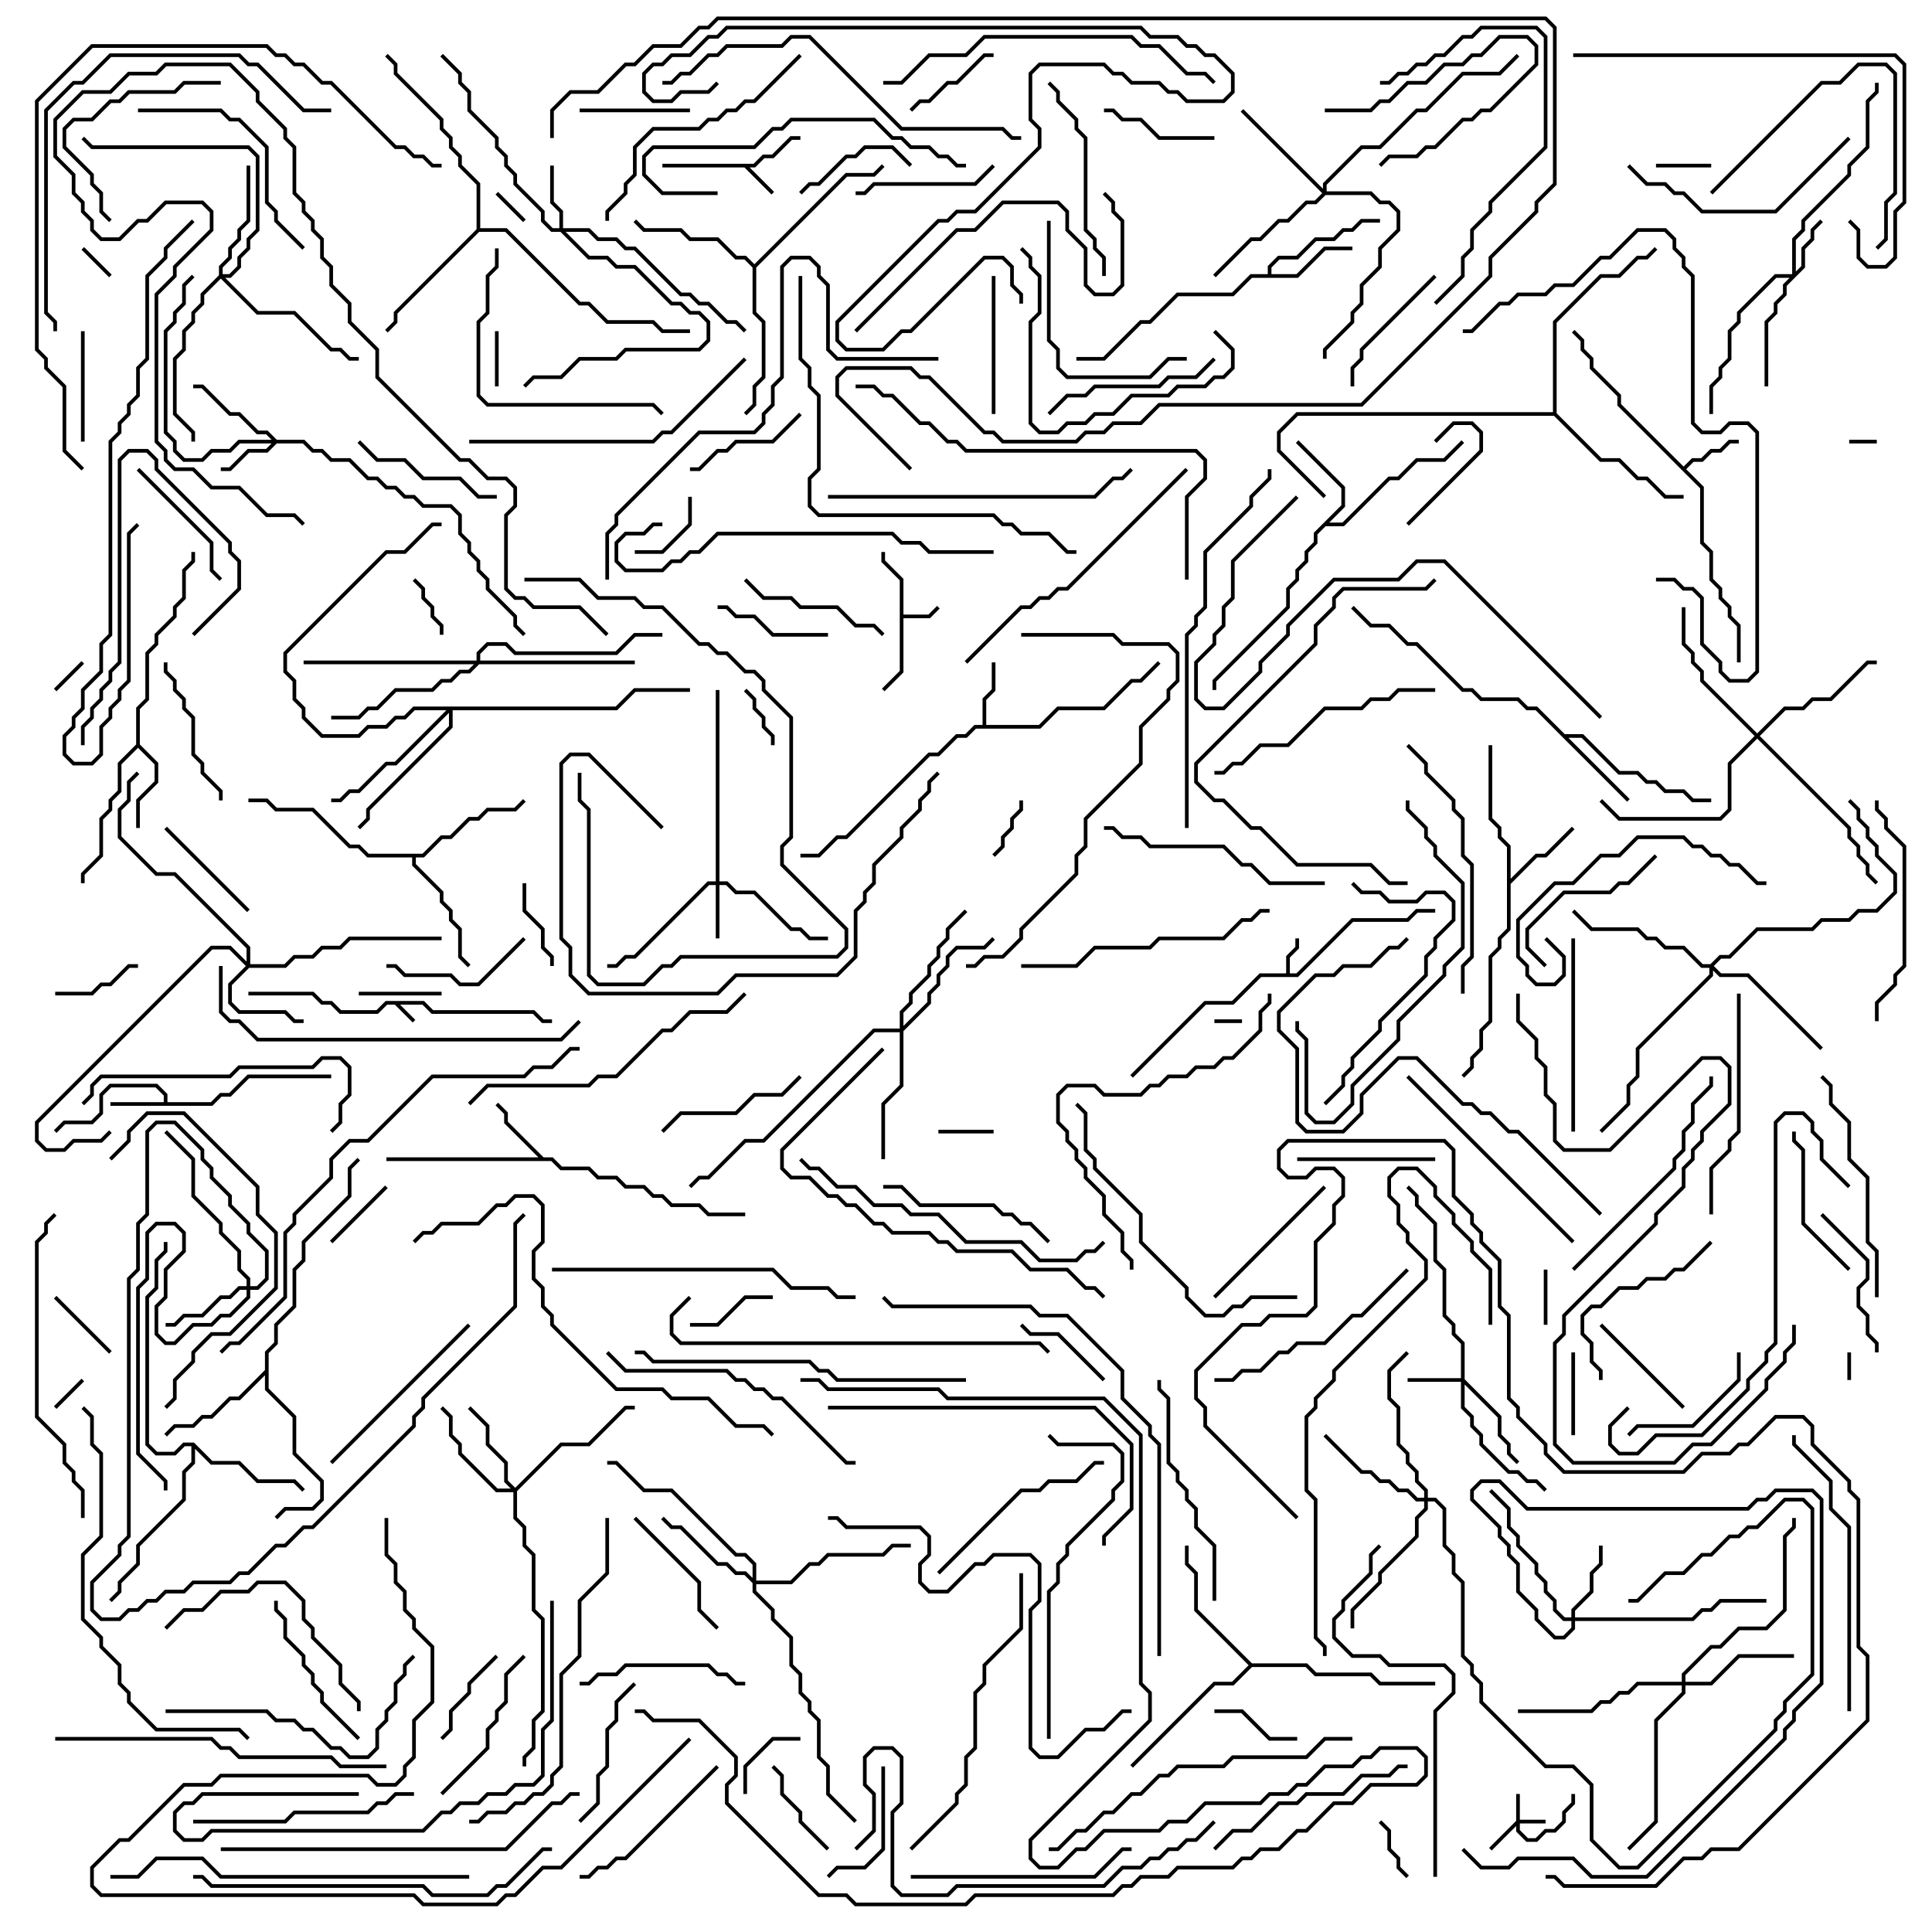 <svg version="1.1" width="105" height="105" xmlns="http://www.w3.org/2000/svg"><path d="M23.041,54.4L23.541,54.9L29.041,54.9L29.541,55.4L30,55.4L30,55.6L29.459,55.6L28.959,55.1L23.459,55.1L22.959,54.6L21.741,54.6L22.571,55.429L22.429,55.571L21.459,54.6L21.041,54.6L20.541,55.1L18.459,55.1L17.959,54.6L17.459,54.6L16.959,54.1L13.5,54.1L13.5,53.9L17.041,53.9L17.541,54.4L18.041,54.4L18.541,54.9L20.459,54.9L20.959,54.4z" stroke="none"/><path d="M69.9,52.9L69.9,51.959L70.4,51.459L70.4,51L70.6,51L70.6,51.541L70.1,52.041L70.1,52.9L70.459,52.9L73.459,49.9L76.459,49.9L76.959,49.4L78,49.4L78,49.6L77.041,49.6L76.541,50.1L73.541,50.1L70.541,53.1L68.541,53.1L67.041,54.6L65.541,54.6L61.571,58.571L61.429,58.429L65.459,54.4L66.959,54.4L68.459,52.9z" stroke="none"/><path d="M48.9,31.541L47.9,30.541L47.9,30L48.1,30L48.1,30.459L49.1,31.459L49.1,33.4L50.459,33.4L50.929,32.929L51.071,33.071L50.541,33.6L49.1,33.6L49.1,36.541L48.071,37.571L47.929,37.429L48.9,36.459z" stroke="none"/><path d="M40.959,8.9L41.459,8.4L41.959,8.4L42.959,7.4L43.5,7.4L43.5,7.6L43.041,7.6L42.041,8.6L41.541,8.6L41.041,9.1L40.741,9.1L42.071,10.429L41.929,10.571L40.459,9.1L36,9.1L36,8.9z" stroke="none"/><path d="M8.9,59.9L8.9,59.541L8.459,59.1L6.041,59.1L5.6,59.541L5.6,60.541L5.041,61.1L3.541,61.1L3.071,61.571L2.929,61.429L3.459,60.9L4.959,60.9L5.4,60.459L5.4,59.459L5.959,58.9L8.541,58.9L9.1,59.459L9.1,59.9L11.459,59.9L11.959,59.4L12.459,59.4L13.459,58.4L18,58.4L18,58.6L13.541,58.6L12.541,59.6L12.041,59.6L11.541,60.1L6,60.1L6,59.9z" stroke="none"/><path d="M91.5,25.359L91.959,24.9L92.459,24.9L92.959,24.4L93.459,24.4L93.959,23.9L94.5,23.9L94.5,24.1L94.041,24.1L93.541,24.6L93.041,24.6L92.541,25.1L92.041,25.1L91.641,25.5L92.6,26.459L92.6,29.459L93.1,29.959L93.1,31.459L93.6,31.959L93.6,32.459L94.1,32.959L94.1,33.459L94.6,33.959L94.6,36L94.4,36L94.4,34.041L93.9,33.541L93.9,33.041L93.4,32.541L93.4,32.041L92.9,31.541L92.9,30.041L92.4,29.541L92.4,26.541L87.9,22.041L87.9,21.541L86.4,20.041L86.4,19.541L85.9,19.041L85.9,18.541L85.429,18.071L85.571,17.929L86.1,18.459L86.1,18.959L86.6,19.459L86.6,19.959L88.1,21.459L88.1,21.959z" stroke="none"/><path d="M53.4,39.4L53.4,37.959L53.9,37.459L53.9,36L54.1,36L54.1,37.541L53.6,38.041L53.6,39.4L56.459,39.4L57.459,38.4L59.959,38.4L61.459,36.9L61.959,36.9L62.929,35.929L63.071,36.071L62.041,37.1L61.541,37.1L60.041,38.6L57.541,38.6L56.541,39.6L53.041,39.6L52.541,40.1L52.041,40.1L51.041,41.1L50.541,41.1L46.041,45.6L45.541,45.6L44.541,46.6L43.5,46.6L43.5,46.4L44.459,46.4L45.459,45.4L45.959,45.4L50.459,40.9L50.959,40.9L51.959,39.9L52.459,39.9L52.959,39.4z" stroke="none"/><path d="M29.541,62.9L30.041,62.9L30.541,63.4L32.041,63.4L32.541,63.9L33.541,63.9L34.041,64.4L35.041,64.4L35.541,64.9L36.041,64.9L36.541,65.4L38.041,65.4L38.541,65.9L40.5,65.9L40.5,66.1L38.459,66.1L37.959,65.6L36.459,65.6L35.959,65.1L35.459,65.1L34.959,64.6L33.959,64.6L33.459,64.1L32.459,64.1L31.959,63.6L30.459,63.6L29.959,63.1L21,63.1L21,62.9L29.259,62.9L27.4,61.041L27.4,60.541L26.929,60.071L27.071,59.929L27.6,60.459L27.6,60.959z" stroke="none"/><path d="M7.4,40.459L7.4,38.459L7.9,37.959L7.9,35.459L8.4,34.959L8.4,34.459L9.4,33.459L9.4,32.959L9.9,32.459L9.9,30.959L10.4,30.459L10.4,30L10.6,30L10.6,30.541L10.1,31.041L10.1,32.541L9.6,33.041L9.6,33.541L8.6,34.541L8.6,35.041L8.1,35.541L8.1,38.041L7.6,38.541L7.6,40.459L8.6,41.459L8.6,42.541L7.6,43.541L7.6,45L7.4,45L7.4,43.459L8.4,42.459L8.4,41.541L7.5,40.641L6.6,41.541L6.6,43.041L6.1,43.541L6.1,44.041L5.6,44.541L5.6,46.541L4.6,47.541L4.6,48L4.4,48L4.4,47.459L5.4,46.459L5.4,44.459L5.9,43.959L5.9,43.459L6.4,42.959L6.4,41.459z" stroke="none"/><path d="M81.9,46.041L81.4,45.541L81.4,45.041L80.9,44.541L80.9,40.5L81.1,40.5L81.1,44.459L81.6,44.959L81.6,45.459L82.1,45.959L82.1,47.759L83.459,46.4L83.959,46.4L85.429,44.929L85.571,45.071L84.041,46.6L83.541,46.6L82.1,48.041L82.1,50.541L81.6,51.041L81.6,51.541L81.1,52.041L81.1,55.541L80.6,56.041L80.6,57.041L80.1,57.541L80.1,58.041L79.571,58.571L79.429,58.429L79.9,57.959L79.9,57.459L80.4,56.959L80.4,55.959L80.9,55.459L80.9,51.959L81.4,51.459L81.4,50.959L81.9,50.459z" stroke="none"/><path d="M72.9,27.459L72.9,26.541L70.429,24.071L70.571,23.929L73.1,26.459L73.1,27.541L72.241,28.4L72.959,28.4L75.459,25.9L75.959,25.9L76.959,24.9L78.459,24.9L79.429,23.929L79.571,24.071L78.541,25.1L77.041,25.1L76.041,26.1L75.541,26.1L73.041,28.6L72.041,28.6L71.6,29.041L71.6,29.541L71.1,30.041L71.1,30.541L70.6,31.041L70.6,31.541L70.1,32.041L70.1,33.041L66.1,37.041L66.1,37.5L65.9,37.5L65.9,36.959L69.9,32.959L69.9,31.959L70.4,31.459L70.4,30.959L70.9,30.459L70.9,29.959L71.4,29.459L71.4,28.959z" stroke="none"/><path d="M68.9,14.9L68.9,14.459L69.459,13.9L70.459,13.9L71.459,12.9L72.459,12.9L72.959,12.4L73.459,12.4L73.959,11.9L75,11.9L75,12.1L74.041,12.1L73.541,12.6L73.041,12.6L72.541,13.1L71.541,13.1L70.541,14.1L69.541,14.1L69.1,14.541L69.1,14.9L70.459,14.9L71.959,13.4L73.5,13.4L73.5,13.6L72.041,13.6L70.541,15.1L68.041,15.1L67.041,16.1L64.041,16.1L62.541,17.6L62.041,17.6L60.041,19.6L58.5,19.6L58.5,19.4L59.959,19.4L61.959,17.4L62.459,17.4L63.959,15.9L66.959,15.9L67.959,14.9z" stroke="none"/><path d="M85.041,39.9L86.041,39.9L88.041,41.9L89.041,41.9L89.541,42.4L90.041,42.4L90.541,42.9L91.541,42.9L92.041,43.4L93,43.4L93,43.6L91.959,43.6L91.459,43.1L90.459,43.1L89.959,42.6L89.459,42.6L88.959,42.1L87.959,42.1L85.959,40.1L85.241,40.1L88.571,43.429L88.429,43.571L83.459,38.6L82.959,38.6L82.459,38.1L80.459,38.1L79.959,37.6L79.459,37.6L76.959,35.1L76.459,35.1L75.459,34.1L74.459,34.1L73.429,33.071L73.571,32.929L74.541,33.9L75.541,33.9L76.541,34.9L77.041,34.9L79.541,37.4L80.041,37.4L80.541,37.9L82.541,37.9L83.041,38.4L83.541,38.4z" stroke="none"/><path d="M10.541,78.4L11.541,79.4L13.041,79.4L14.041,80.4L16.041,80.4L16.571,80.929L16.429,81.071L15.959,80.6L13.959,80.6L12.959,79.6L11.459,79.6L10.6,78.741L10.6,79.541L10.1,80.041L10.1,81.541L7.6,84.041L7.6,85.041L6.6,86.041L6.6,86.541L6.071,87.071L5.929,86.929L6.4,86.459L6.4,85.959L7.4,84.959L7.4,83.959L9.9,81.459L9.9,79.959L10.4,79.459L10.4,78.6L10.041,78.6L9.541,79.1L8.459,79.1L7.9,78.541L7.9,70.459L8.4,69.959L8.4,68.459L8.9,67.959L8.9,67.5L9.1,67.5L9.1,68.041L8.6,68.541L8.6,70.041L8.1,70.541L8.1,78.459L8.541,78.9L9.459,78.9L9.959,78.4z" stroke="none"/><path d="M14.4,74.459L14.4,73.459L14.9,72.959L14.9,71.959L15.9,70.959L15.9,68.959L16.4,68.459L16.4,67.459L18.9,64.959L18.9,63.459L19.429,62.929L19.571,63.071L19.1,63.541L19.1,65.041L16.6,67.541L16.6,68.541L16.1,69.041L16.1,71.041L15.1,72.041L15.1,73.041L14.6,73.541L14.6,75.459L16.1,76.959L16.1,78.959L17.6,80.459L17.6,81.541L17.041,82.1L15.541,82.1L15.071,82.571L14.929,82.429L15.459,81.9L16.959,81.9L17.4,81.459L17.4,80.541L15.9,79.041L15.9,77.041L14.4,75.541L14.4,74.741L13.041,76.1L12.541,76.1L11.541,77.1L11.041,77.1L10.541,77.6L9.541,77.6L9.071,78.071L8.929,77.929L9.459,77.4L10.459,77.4L10.959,76.9L11.459,76.9L12.459,75.9L12.959,75.9z" stroke="none"/><path d="M22.959,46.4L23.959,45.4L24.459,45.4L25.459,44.4L25.959,44.4L26.459,43.9L27.959,43.9L28.429,43.429L28.571,43.571L28.041,44.1L26.541,44.1L26.041,44.6L25.541,44.6L24.541,45.6L24.041,45.6L23.041,46.6L22.6,46.6L22.6,46.959L24.1,48.459L24.1,48.959L24.6,49.459L24.6,49.959L25.1,50.459L25.1,51.959L25.571,52.429L25.429,52.571L24.9,52.041L24.9,50.541L24.4,50.041L24.4,49.541L23.9,49.041L23.9,48.541L22.4,47.041L22.4,46.6L19.959,46.6L19.459,46.1L18.959,46.1L16.959,44.1L14.959,44.1L14.459,43.6L13.5,43.6L13.5,43.4L14.541,43.4L15.041,43.9L17.041,43.9L19.041,45.9L19.541,45.9L20.041,46.4z" stroke="none"/><path d="M41,14.359L45.959,9.4L47.459,9.4L47.929,8.929L48.071,9.071L47.541,9.6L46.041,9.6L41.1,14.541L41.1,16.959L41.6,17.459L41.6,20.541L41.1,21.041L41.1,22.041L40.571,22.571L40.429,22.429L40.9,21.959L40.9,20.959L41.4,20.459L41.4,17.541L40.9,17.041L40.9,14.541L40.459,14.1L39.959,14.1L38.959,13.1L37.459,13.1L36.959,12.6L34.959,12.6L34.429,12.071L34.571,11.929L35.041,12.4L37.041,12.4L37.541,12.9L39.041,12.9L40.041,13.9L40.541,13.9z" stroke="none"/><path d="M68.041,90.4L71.041,90.4L71.541,90.9L74.541,90.9L75.041,91.4L78,91.4L78,91.6L74.959,91.6L74.459,91.1L71.459,91.1L70.959,90.6L68.041,90.6L67.041,91.6L66.041,91.6L61.571,96.071L61.429,95.929L65.959,91.4L66.959,91.4L67.859,90.5L64.9,87.541L64.9,85.541L64.4,85.041L64.4,84L64.6,84L64.6,84.959L65.1,85.459L65.1,87.459z" stroke="none"/><path d="M25.9,12.459L25.9,10.041L24.9,9.041L24.9,8.541L24.4,8.041L24.4,7.541L23.9,7.041L23.9,6.541L21.4,4.041L21.4,3.541L20.929,3.071L21.071,2.929L21.6,3.459L21.6,3.959L24.1,6.459L24.1,6.959L24.6,7.459L24.6,7.959L25.1,8.459L25.1,8.959L26.1,9.959L26.1,12.4L27.541,12.4L31.541,16.4L32.041,16.4L33.041,17.4L35.541,17.4L36.041,17.9L37.5,17.9L37.5,18.1L35.959,18.1L35.459,17.6L32.959,17.6L31.959,16.6L31.459,16.6L27.459,12.6L26.041,12.6L21.6,17.041L21.6,17.541L21.071,18.071L20.929,17.929L21.4,17.459L21.4,16.959z" stroke="none"/><path d="M84.4,22.4L84.4,17.459L86.959,14.9L87.959,14.9L88.959,13.9L89.459,13.9L89.929,13.429L90.071,13.571L89.541,14.1L89.041,14.1L88.041,15.1L87.041,15.1L84.6,17.541L84.6,22.459L87.041,24.9L88.041,24.9L89.041,25.9L89.541,25.9L90.541,26.9L91.5,26.9L91.5,27.1L90.459,27.1L89.459,26.1L88.959,26.1L87.959,25.1L86.959,25.1L84.459,22.6L70.541,22.6L69.6,23.541L69.6,24.459L72.071,26.929L71.929,27.071L69.4,24.541L69.4,23.459L70.459,22.4z" stroke="none"/><path d="M82.4,98.959L82.4,97.5L82.6,97.5L82.6,98.9L84,98.9L84,99.1L82.6,99.1L82.6,99.459L83.041,99.9L83.459,99.9L83.959,99.4L84.459,99.4L84.9,98.959L84.9,98.459L85.4,97.959L85.4,97.5L85.6,97.5L85.6,98.041L85.1,98.541L85.1,99.041L84.541,99.6L84.041,99.6L83.541,100.1L82.959,100.1L82.4,99.541L82.4,99.241L81.071,100.571L80.929,100.429z" stroke="none"/><path d="M38.9,47.9L38.9,37.5L39.1,37.5L39.1,47.9L39.541,47.9L40.041,48.4L41.041,48.4L43.041,50.4L43.541,50.4L44.041,50.9L45,50.9L45,51.1L43.959,51.1L43.459,50.6L42.959,50.6L40.959,48.6L39.959,48.6L39.459,48.1L39.1,48.1L39.1,51L38.9,51L38.9,48.1L38.541,48.1L34.541,52.1L34.041,52.1L33.541,52.6L33,52.6L33,52.4L33.459,52.4L33.959,51.9L34.459,51.9L38.459,47.9z" stroke="none"/><path d="M79.4,74.9L79.4,73.041L78.9,72.541L78.9,72.041L78.4,71.541L78.4,69.041L77.9,68.541L77.9,66.541L76.9,65.541L76.9,65.041L76.429,64.571L76.571,64.429L77.1,64.959L77.1,65.459L78.1,66.459L78.1,68.459L78.6,68.959L78.6,71.459L79.1,71.959L79.1,72.459L79.6,72.959L79.6,74.959L81.6,76.959L81.6,77.959L82.1,78.459L82.1,78.959L82.571,79.429L82.429,79.571L81.9,79.041L81.9,78.541L81.4,78.041L81.4,77.041L79.6,75.241L79.6,76.459L80.1,76.959L80.1,77.459L80.6,77.959L80.6,78.459L82.041,79.9L82.541,79.9L83.041,80.4L83.541,80.4L84.071,80.929L83.929,81.071L83.459,80.6L82.959,80.6L82.459,80.1L81.959,80.1L80.4,78.541L80.4,78.041L79.9,77.541L79.9,77.041L79.4,76.541L79.4,75.1L76.5,75.1L76.5,74.9z" stroke="none"/><path d="M97.4,14.9L97.4,12.959L97.9,12.459L97.9,11.959L100.4,9.459L100.4,8.959L101.4,7.959L101.4,5.459L101.9,4.959L101.9,4.5L102.1,4.5L102.1,5.041L101.6,5.541L101.6,8.041L100.6,9.041L100.6,9.541L98.1,12.041L98.1,12.541L97.6,13.041L97.6,14.759L97.9,14.459L97.9,13.459L98.4,12.959L98.4,12.459L98.929,11.929L99.071,12.071L98.6,12.541L98.6,13.041L98.1,13.541L98.1,14.541L97.1,15.541L97.1,16.041L96.6,16.541L96.6,17.041L96.1,17.541L96.1,21L95.9,21L95.9,17.459L96.4,16.959L96.4,16.459L96.9,15.959L96.9,15.459L97.259,15.1L96.541,15.1L94.6,17.041L94.6,17.541L94.1,18.041L94.1,19.541L93.6,20.041L93.6,20.541L93.1,21.041L93.1,22.5L92.9,22.5L92.9,20.959L93.4,20.459L93.4,19.959L93.9,19.459L93.9,17.959L94.4,17.459L94.4,16.959L96.459,14.9z" stroke="none"/><path d="M15.041,23.9L16.541,23.9L17.041,24.4L17.541,24.4L18.041,24.9L19.041,24.9L20.041,25.9L20.541,25.9L21.041,26.4L21.541,26.4L22.041,26.9L22.541,26.9L23.041,27.4L24.541,27.4L25.1,27.959L25.1,28.959L25.6,29.459L25.6,29.959L26.1,30.459L26.1,30.959L26.6,31.459L26.6,31.959L28.1,33.459L28.1,33.959L28.571,34.429L28.429,34.571L27.9,34.041L27.9,33.541L26.4,32.041L26.4,31.541L25.9,31.041L25.9,30.541L25.4,30.041L25.4,29.541L24.9,29.041L24.9,28.041L24.459,27.6L22.959,27.6L22.459,27.1L21.959,27.1L21.459,26.6L20.959,26.6L20.459,26.1L19.959,26.1L18.959,25.1L17.959,25.1L17.459,24.6L16.959,24.6L16.459,24.1L15.041,24.1L14.541,24.6L13.541,24.6L12.541,25.6L12,25.6L12,25.4L12.459,25.4L13.459,24.4L14.459,24.4L14.759,24.1L13.041,24.1L12.541,24.6L11.541,24.6L11.041,25.1L9.959,25.1L9.4,24.541L9.4,24.041L8.9,23.541L8.9,17.959L9.4,17.459L9.4,16.959L9.9,16.459L9.9,15.459L10.429,14.929L10.571,15.071L10.1,15.541L10.1,16.541L9.6,17.041L9.6,17.541L9.1,18.041L9.1,23.459L9.6,23.959L9.6,24.459L10.041,24.9L10.959,24.9L11.459,24.4L12.459,24.4L12.959,23.9L14.759,23.9L14.459,23.6L13.959,23.6L12.959,22.6L12.459,22.6L10.959,21.1L10.5,21.1L10.5,20.9L11.041,20.9L12.541,22.4L13.041,22.4L14.041,23.4L14.541,23.4z" stroke="none"/><path d="M30.4,12.4L30.4,11.541L29.9,11.041L29.9,9L30.1,9L30.1,10.959L30.6,11.459L30.6,12.4L32.041,12.4L32.541,12.9L33.541,12.9L34.041,13.4L34.541,13.4L37.041,15.9L37.541,15.9L38.041,16.4L38.541,16.4L39.541,17.4L40.041,17.4L40.571,17.929L40.429,18.071L39.959,17.6L39.459,17.6L38.459,16.6L37.959,16.6L37.459,16.1L36.959,16.1L34.459,13.6L33.959,13.6L33.459,13.1L32.459,13.1L31.959,12.6L30.741,12.6L32.041,13.9L33.041,13.9L33.541,14.4L34.541,14.4L36.541,16.4L37.041,16.4L37.541,16.9L38.041,16.9L38.6,17.459L38.6,18.541L38.041,19.1L34.041,19.1L33.541,19.6L31.541,19.6L30.541,20.6L29.041,20.6L28.571,21.071L28.429,20.929L28.959,20.4L30.459,20.4L31.459,19.4L33.459,19.4L33.959,18.9L37.959,18.9L38.4,18.459L38.4,17.541L37.959,17.1L37.459,17.1L36.959,16.6L36.459,16.6L34.459,14.6L33.459,14.6L32.959,14.1L31.959,14.1L30.459,12.6L29.959,12.6L29.4,12.041L29.4,11.541L27.9,10.041L27.9,9.541L27.4,9.041L27.4,8.541L26.9,8.041L26.9,7.541L25.4,6.041L25.4,5.041L24.9,4.541L24.9,4.041L23.929,3.071L24.071,2.929L25.1,3.959L25.1,4.459L25.6,4.959L25.6,5.959L27.1,7.459L27.1,7.959L27.6,8.459L27.6,8.959L28.1,9.459L28.1,9.959L29.6,11.459L29.6,11.959L30.041,12.4z" stroke="none"/><path d="M13.4,52.259L13.4,51.541L9.459,47.6L8.459,47.6L6.4,45.541L6.4,43.959L6.9,43.459L6.9,42.459L7.429,41.929L7.571,42.071L7.1,42.541L7.1,43.541L6.6,44.041L6.6,45.459L8.541,47.4L9.541,47.4L13.6,51.459L13.6,52.4L15.459,52.4L15.959,51.9L16.959,51.9L17.459,51.4L18.459,51.4L18.959,50.9L24,50.9L24,51.1L19.041,51.1L18.541,51.6L17.541,51.6L17.041,52.1L16.041,52.1L15.541,52.6L13.541,52.6L12.6,53.541L12.6,54.459L13.041,54.9L15.541,54.9L16.041,55.4L16.5,55.4L16.5,55.6L15.959,55.6L15.459,55.1L12.959,55.1L12.4,54.541L12.4,53.459L13.359,52.5L12.459,51.6L11.541,51.6L2.1,61.041L2.1,61.959L2.541,62.4L3.459,62.4L3.959,61.9L5.459,61.9L5.929,61.429L6.071,61.571L5.541,62.1L4.041,62.1L3.541,62.6L2.459,62.6L1.9,62.041L1.9,60.959L11.459,51.4L12.541,51.4z" stroke="none"/><path d="M85.4,87.9L85.4,87.459L86.4,86.459L86.4,85.459L86.9,84.959L86.9,84L87.1,84L87.1,85.041L86.6,85.541L86.6,86.541L85.6,87.541L85.6,87.9L91.959,87.9L92.459,87.4L92.959,87.4L93.459,86.9L96,86.9L96,87.1L93.541,87.1L93.041,87.6L92.541,87.6L92.041,88.1L85.6,88.1L85.6,88.541L85.041,89.1L84.459,89.1L83.4,88.041L83.4,87.541L82.4,86.541L82.4,85.041L81.9,84.541L81.9,84.041L81.4,83.541L81.4,83.041L79.9,81.541L79.9,80.959L80.459,80.4L81.541,80.4L83.041,81.9L94.959,81.9L95.459,81.4L95.959,81.4L96.459,80.9L98.541,80.9L99.1,81.459L99.1,91.541L97.6,93.041L97.6,93.541L97.1,94.041L97.1,94.541L89.541,102.1L86.459,102.1L85.459,101.1L82.541,101.1L82.041,101.6L80.459,101.6L79.429,100.571L79.571,100.429L80.541,101.4L81.959,101.4L82.459,100.9L85.541,100.9L86.541,101.9L89.459,101.9L96.9,94.459L96.9,93.959L97.4,93.459L97.4,92.959L98.9,91.459L98.9,81.541L98.459,81.1L96.541,81.1L96.041,81.6L95.541,81.6L95.041,82.1L82.959,82.1L81.459,80.6L80.541,80.6L80.1,81.041L80.1,81.459L81.6,82.959L81.6,83.459L82.1,83.959L82.1,84.459L82.6,84.959L82.6,86.459L83.6,87.459L83.6,87.959L84.541,88.9L84.959,88.9L85.4,88.459L85.4,88.1L84.959,88.1L84.4,87.541L84.4,87.041L83.9,86.541L83.9,86.041L83.4,85.541L83.4,85.041L82.4,84.041L82.4,83.541L81.9,83.041L81.9,82.041L80.929,81.071L81.071,80.929L82.1,81.959L82.1,82.959L82.6,83.459L82.6,83.959L83.6,84.959L83.6,85.459L84.1,85.959L84.1,86.459L84.6,86.959L84.6,87.459L85.041,87.9z" stroke="none"/><path d="M13.4,69.9L13.4,69.541L12.9,69.041L12.9,68.041L11.9,67.041L11.9,66.541L10.4,65.041L10.4,63.041L8.929,61.571L9.071,61.429L10.6,62.959L10.6,64.959L12.1,66.459L12.1,66.959L13.1,67.959L13.1,68.959L13.6,69.459L13.6,69.9L13.959,69.9L14.4,69.459L14.4,68.041L13.4,67.041L13.4,66.541L12.4,65.541L12.4,65.041L11.4,64.041L11.4,63.541L10.9,63.041L10.9,62.541L9.459,61.1L8.541,61.1L8.1,61.541L8.1,66.041L7.6,66.541L7.6,69.041L7.1,69.541L7.1,83.541L6.6,84.041L6.6,84.541L5.1,86.041L5.1,87.459L5.541,87.9L6.459,87.9L6.959,87.4L7.459,87.4L7.959,86.9L8.459,86.9L8.959,86.4L9.959,86.4L10.459,85.9L12.459,85.9L12.959,85.4L13.459,85.4L14.959,83.9L15.459,83.9L16.459,82.9L16.959,82.9L22.4,77.459L22.4,76.959L22.9,76.459L22.9,75.959L27.9,70.959L27.9,66.459L28.429,65.929L28.571,66.071L28.1,66.541L28.1,71.041L23.1,76.041L23.1,76.541L22.6,77.041L22.6,77.541L17.041,83.1L16.541,83.1L15.541,84.1L15.041,84.1L13.541,85.6L13.041,85.6L12.541,86.1L10.541,86.1L10.041,86.6L9.041,86.6L8.541,87.1L8.041,87.1L7.541,87.6L7.041,87.6L6.541,88.1L5.459,88.1L4.9,87.541L4.9,85.959L6.4,84.459L6.4,83.959L6.9,83.459L6.9,69.459L7.4,68.959L7.4,66.459L7.9,65.959L7.9,61.459L8.459,60.9L9.541,60.9L11.1,62.459L11.1,62.959L11.6,63.459L11.6,63.959L12.6,64.959L12.6,65.459L13.6,66.459L13.6,66.959L14.6,67.959L14.6,69.541L14.041,70.1L13.6,70.1L13.6,70.541L12.541,71.6L12.041,71.6L11.541,72.1L10.541,72.1L9.541,73.1L8.959,73.1L8.4,72.541L8.4,70.959L8.9,70.459L8.9,68.959L9.9,67.959L9.9,67.041L9.459,66.6L8.541,66.6L8.1,67.041L8.1,69.541L7.6,70.041L7.6,78.959L9.1,80.459L9.1,81L8.9,81L8.9,80.541L7.4,79.041L7.4,69.959L7.9,69.459L7.9,66.959L8.459,66.4L9.541,66.4L10.1,66.959L10.1,68.041L9.1,69.041L9.1,70.541L8.6,71.041L8.6,72.459L9.041,72.9L9.459,72.9L10.459,71.9L11.459,71.9L11.959,71.4L12.459,71.4L13.4,70.459L13.4,70.1L13.041,70.1L12.541,70.6L12.041,70.6L11.041,71.6L10.041,71.6L9.541,72.1L9,72.1L9,71.9L9.459,71.9L9.959,71.4L10.959,71.4L11.959,70.4L12.459,70.4L12.959,69.9z" stroke="none"/><path d="M28,80.859L30.459,78.4L31.959,78.4L33.959,76.4L34.5,76.4L34.5,76.6L34.041,76.6L32.041,78.6L30.541,78.6L28.1,81.041L28.1,82.459L28.6,82.959L28.6,83.959L29.1,84.459L29.1,87.459L29.6,87.959L29.6,93.041L29.1,93.541L29.1,95.041L28.6,95.541L28.6,96L28.4,96L28.4,95.459L28.9,94.959L28.9,93.459L29.4,92.959L29.4,88.041L28.9,87.541L28.9,84.541L28.4,84.041L28.4,83.041L27.9,82.541L27.9,81.1L26.959,81.1L24.9,79.041L24.9,78.541L24.4,78.041L24.4,77.041L23.929,76.571L24.071,76.429L24.6,76.959L24.6,77.959L25.1,78.459L25.1,78.959L27.041,80.9L27.759,80.9L27.4,80.541L27.4,79.541L26.4,78.541L26.4,77.541L25.429,76.571L25.571,76.429L26.6,77.459L26.6,78.459L27.6,79.459L27.6,80.459z" stroke="none"/><path d="M40.9,85.759L40.9,85.041L40.459,84.6L39.959,84.6L36.459,81.1L34.959,81.1L33.459,79.6L33,79.6L33,79.4L33.541,79.4L35.041,80.9L36.541,80.9L40.041,84.4L40.541,84.4L41.1,84.959L41.1,85.9L42.959,85.9L43.959,84.9L44.459,84.9L44.959,84.4L47.959,84.4L48.459,83.9L49.5,83.9L49.5,84.1L48.541,84.1L48.041,84.6L45.041,84.6L44.541,85.1L44.041,85.1L43.041,86.1L41.1,86.1L41.1,86.459L42.1,87.459L42.1,87.959L43.1,88.959L43.1,90.459L43.6,90.959L43.6,91.959L44.1,92.459L44.1,92.959L44.6,93.459L44.6,95.459L45.1,95.959L45.1,97.459L46.571,98.929L46.429,99.071L44.9,97.541L44.9,96.041L44.4,95.541L44.4,93.541L43.9,93.041L43.9,92.541L43.4,92.041L43.4,91.041L42.9,90.541L42.9,89.041L41.9,88.041L41.9,87.541L40.9,86.541L40.9,86.041L40.459,85.6L39.959,85.6L39.459,85.1L38.959,85.1L36.959,83.1L36.459,83.1L35.929,82.571L36.071,82.429L36.541,82.9L37.041,82.9L39.041,84.9L39.541,84.9L40.041,85.4L40.541,85.4z" stroke="none"/><path d="M11.9,14.959L11.9,14.459L12.4,13.959L12.4,13.459L12.9,12.959L12.9,12.459L13.4,11.959L13.4,9L13.6,9L13.6,12.041L13.1,12.541L13.1,13.041L12.6,13.541L12.6,14.041L12.1,14.541L12.1,14.9L12.459,14.9L12.9,14.459L12.9,13.959L13.4,13.459L13.4,12.959L13.9,12.459L13.9,8.541L13.459,8.1L4.959,8.1L4.429,7.571L4.571,7.429L5.041,7.9L13.541,7.9L14.1,8.459L14.1,12.541L13.6,13.041L13.6,13.541L13.1,14.041L13.1,14.541L12.541,15.1L12.241,15.1L14.041,16.9L16.041,16.9L18.041,18.9L18.541,18.9L19.041,19.4L19.5,19.4L19.5,19.6L18.959,19.6L18.459,19.1L17.959,19.1L15.959,17.1L13.959,17.1L12,15.141L11.1,16.041L11.1,16.541L10.6,17.041L10.6,17.541L10.1,18.041L10.1,19.041L9.6,19.541L9.6,22.459L10.6,23.459L10.6,24L10.4,24L10.4,23.541L9.4,22.541L9.4,19.459L9.9,18.959L9.9,17.959L10.4,17.459L10.4,16.959L10.9,16.459L10.9,15.959z" stroke="none"/><path d="M91.4,91.4L91.4,90.959L92.959,89.4L93.459,89.4L94.459,88.4L95.959,88.4L96.9,87.459L96.9,83.459L97.4,82.959L97.4,82.5L97.6,82.5L97.6,83.041L97.1,83.541L97.1,87.541L96.041,88.6L94.541,88.6L93.541,89.6L93.041,89.6L91.6,91.041L91.6,91.4L92.959,91.4L94.459,89.9L97.5,89.9L97.5,90.1L94.541,90.1L93.041,91.6L91.6,91.6L91.6,92.041L90.1,93.541L90.1,99.041L88.571,100.571L88.429,100.429L89.9,98.959L89.9,93.459L91.4,91.959L91.4,91.6L89.041,91.6L88.541,92.1L88.041,92.1L87.541,92.6L87.041,92.6L86.541,93.1L82.5,93.1L82.5,92.9L86.459,92.9L86.959,92.4L87.459,92.4L87.959,91.9L88.459,91.9L88.959,91.4z" stroke="none"/><path d="M71.9,10.259L71.9,9.959L73.959,7.9L74.959,7.9L76.959,5.9L77.459,5.9L79.459,3.9L81.459,3.9L82.429,2.929L82.571,3.071L81.541,4.1L79.541,4.1L77.541,6.1L77.041,6.1L75.041,8.1L74.041,8.1L72.1,10.041L72.1,10.4L74.541,10.4L75.041,10.9L75.541,10.9L76.1,11.459L76.1,12.541L75.1,13.541L75.1,14.541L74.1,15.541L74.1,16.541L73.6,17.041L73.6,17.541L72.1,19.041L72.1,19.5L71.9,19.5L71.9,18.959L73.4,17.459L73.4,16.959L73.9,16.459L73.9,15.459L74.9,14.459L74.9,13.459L75.9,12.459L75.9,11.541L75.459,11.1L74.959,11.1L74.459,10.6L72.041,10.6L71.541,11.1L71.041,11.1L70.041,12.1L69.541,12.1L68.541,13.1L68.041,13.1L66.071,15.071L65.929,14.929L67.959,12.9L68.459,12.9L69.459,11.9L69.959,11.9L70.959,10.9L71.459,10.9L71.859,10.5L67.429,6.071L67.571,5.929z" stroke="none"/><path d="M77.4,81.4L77.4,81.041L76.9,80.541L76.9,80.041L76.4,79.541L76.4,79.041L75.9,78.541L75.9,76.541L75.4,76.041L75.4,74.459L76.429,73.429L76.571,73.571L75.6,74.541L75.6,75.959L76.1,76.459L76.1,78.459L76.6,78.959L76.6,79.459L77.1,79.959L77.1,80.459L77.6,80.959L77.6,81.4L78.041,81.4L78.6,81.959L78.6,83.959L79.1,84.459L79.1,85.459L79.6,85.959L79.6,89.959L80.1,90.459L80.1,90.959L80.6,91.459L80.6,92.459L84.041,95.9L85.541,95.9L86.6,96.959L86.6,99.959L88.041,101.4L88.959,101.4L96.4,93.959L96.4,93.459L96.9,92.959L96.9,92.459L98.4,90.959L98.4,82.041L97.959,81.6L97.041,81.6L95.541,83.1L95.041,83.1L94.541,83.6L94.041,83.6L93.041,84.6L92.541,84.6L91.541,85.6L90.541,85.6L89.041,87.1L88.5,87.1L88.5,86.9L88.959,86.9L90.459,85.4L91.459,85.4L92.459,84.4L92.959,84.4L93.959,83.4L94.459,83.4L94.959,82.9L95.459,82.9L96.959,81.4L98.041,81.4L98.6,81.959L98.6,91.041L97.1,92.541L97.1,93.041L96.6,93.541L96.6,94.041L89.041,101.6L87.959,101.6L86.4,100.041L86.4,97.041L85.459,96.1L83.959,96.1L80.4,92.541L80.4,91.541L79.9,91.041L79.9,90.541L79.4,90.041L79.4,86.041L78.9,85.541L78.9,84.541L78.4,84.041L78.4,82.041L77.959,81.6L77.6,81.6L77.6,82.041L77.1,82.541L77.1,83.541L75.1,85.541L75.1,86.041L73.6,87.541L73.6,88.5L73.4,88.5L73.4,87.459L74.9,85.959L74.9,85.459L76.9,83.459L76.9,82.459L77.4,81.959L77.4,81.6L76.959,81.6L76.459,81.1L75.959,81.1L75.459,80.6L74.959,80.6L74.459,80.1L73.959,80.1L71.929,78.071L72.071,77.929L74.041,79.9L74.541,79.9L75.041,80.4L75.541,80.4L76.041,80.9L76.541,80.9L77.041,81.4z" stroke="none"/><path d="M48.9,55.9L48.9,54.959L49.4,54.459L49.4,53.959L50.4,52.959L50.4,52.459L50.9,51.959L50.9,51.459L51.4,50.959L51.4,50.459L52.429,49.429L52.571,49.571L51.6,50.541L51.6,51.041L51.1,51.541L51.1,52.041L50.6,52.541L50.6,53.041L49.6,54.041L49.6,54.541L49.1,55.041L49.1,55.759L50.4,54.459L50.4,53.959L50.9,53.459L50.9,52.959L51.4,52.459L51.4,51.959L51.959,51.4L53.459,51.4L53.929,50.929L54.071,51.071L53.541,51.6L52.041,51.6L51.6,52.041L51.6,52.541L51.1,53.041L51.1,53.541L50.6,54.041L50.6,54.541L49.1,56.041L49.1,59.041L48.1,60.041L48.1,63L47.9,63L47.9,59.959L48.9,58.959L48.9,56.1L47.541,56.1L41.541,62.1L40.541,62.1L38.541,64.1L38.041,64.1L37.571,64.571L37.429,64.429L37.959,63.9L38.459,63.9L40.459,61.9L41.459,61.9L47.459,55.9z" stroke="none"/><path d="M92.959,52.4L93.459,51.9L93.959,51.9L95.459,50.4L98.459,50.4L98.959,49.9L100.459,49.9L100.959,49.4L101.959,49.4L102.9,48.459L102.9,47.541L101.9,46.541L101.9,46.041L101.4,45.541L101.4,45.041L100.9,44.541L100.9,44.041L100.429,43.571L100.571,43.429L101.1,43.959L101.1,44.459L101.6,44.959L101.6,45.459L102.1,45.959L102.1,46.459L103.1,47.459L103.1,48.541L102.041,49.6L101.041,49.6L100.541,50.1L99.041,50.1L98.541,50.6L95.541,50.6L94.041,52.1L93.541,52.1L93.141,52.5L93.541,52.9L95.041,52.9L99.071,56.929L98.929,57.071L94.959,53.1L93.459,53.1L93.1,52.741L93.1,53.041L89.1,57.041L89.1,58.541L88.6,59.041L88.6,60.041L87.071,61.571L86.929,61.429L88.4,59.959L88.4,58.959L88.9,58.459L88.9,56.959L92.9,52.959L92.9,52.6L92.459,52.6L91.459,51.6L90.459,51.6L89.959,51.1L89.459,51.1L88.959,50.6L86.459,50.6L85.429,49.571L85.571,49.429L86.541,50.4L89.041,50.4L89.541,50.9L90.041,50.9L90.541,51.4L91.541,51.4L92.541,52.4z" stroke="none"/><path d="M95.5,39.859L96.959,38.4L97.959,38.4L98.459,37.9L99.459,37.9L101.459,35.9L102,35.9L102,36.1L101.541,36.1L99.541,38.1L98.541,38.1L98.041,38.6L97.041,38.6L95.641,40L100.6,44.959L100.6,45.459L101.1,45.959L101.1,46.459L101.6,46.959L101.6,47.459L102.071,47.929L101.929,48.071L101.4,47.541L101.4,47.041L100.9,46.541L100.9,46.041L100.4,45.541L100.4,45.041L95.5,40.141L94.1,41.541L94.1,44.041L93.541,44.6L87.959,44.6L86.929,43.571L87.071,43.429L88.041,44.4L93.459,44.4L93.9,43.959L93.9,41.459L95.359,40L92.4,37.041L92.4,36.541L91.9,36.041L91.9,35.541L91.4,35.041L91.4,33L91.6,33L91.6,34.959L92.1,35.459L92.1,35.959L92.6,36.459L92.6,36.959z" stroke="none"/><path d="M33.459,38.4L34.459,37.4L37.5,37.4L37.5,37.6L34.541,37.6L33.541,38.6L24.6,38.6L24.6,39.541L20.1,44.041L20.1,44.541L19.571,45.071L19.429,44.929L19.9,44.459L19.9,43.959L24.4,39.459L24.4,38.741L21.541,41.6L21.041,41.6L19.541,43.1L19.041,43.1L18.541,43.6L18,43.6L18,43.4L18.459,43.4L18.959,42.9L19.459,42.9L20.959,41.4L21.459,41.4L24.259,38.6L22.541,38.6L22.041,39.1L21.541,39.1L21.041,39.6L20.041,39.6L19.541,40.1L17.459,40.1L16.4,39.041L16.4,38.541L15.9,38.041L15.9,37.041L15.4,36.541L15.4,35.459L20.959,29.9L21.959,29.9L23.459,28.4L24,28.4L24,28.6L23.541,28.6L22.041,30.1L21.041,30.1L15.6,35.541L15.6,36.459L16.1,36.959L16.1,37.959L16.6,38.459L16.6,38.959L17.541,39.9L19.459,39.9L19.959,39.4L20.959,39.4L21.459,38.9L21.959,38.9L22.459,38.4z" stroke="none"/><path d="M25.9,35.9L25.9,35.459L26.459,34.9L27.541,34.9L28.041,35.4L33.459,35.4L34.459,34.4L36,34.4L36,34.6L34.541,34.6L33.541,35.6L27.959,35.6L27.459,35.1L26.541,35.1L26.1,35.541L26.1,35.9L34.5,35.9L34.5,36.1L26.041,36.1L25.541,36.6L25.041,36.6L24.541,37.1L24.041,37.1L23.541,37.6L21.541,37.6L20.541,38.6L20.041,38.6L19.541,39.1L18,39.1L18,38.9L19.459,38.9L19.959,38.4L20.459,38.4L21.459,37.4L23.459,37.4L23.959,36.9L24.459,36.9L24.959,36.4L25.459,36.4L25.759,36.1L16.5,36.1L16.5,35.9z" stroke="none"/><path d="M100.4,73.5L100.6,73.5L100.6,75L100.4,75z" stroke="none"/><path d="M100.5,24.1L100.5,23.9L102,23.9L102,24.1z" stroke="none"/><path d="M67.5,55.4L67.5,55.6L66,55.6L66,55.4z" stroke="none"/><path d="M6.071,14.929L5.929,15.071L4.429,13.571L4.571,13.429z" stroke="none"/><path d="M4.429,35.929L4.571,36.071L3.071,37.571L2.929,37.429z" stroke="none"/><path d="M4.429,74.929L4.571,75.071L3.071,76.571L2.929,76.429z" stroke="none"/><path d="M26.929,10.571L27.071,10.429L28.571,11.929L28.429,12.071z" stroke="none"/><path d="M83.9,69L84.1,69L84.1,72L83.9,72z" stroke="none"/><path d="M26.9,18L27.1,18L27.1,21L26.9,21z" stroke="none"/><path d="M51,61.6L51,61.4L54,61.4L54,61.6z" stroke="none"/><path d="M93,8.9L93,9.1L90,9.1L90,8.9z" stroke="none"/><path d="M74.929,99.071L75.071,98.929L75.6,99.459L75.6,100.459L76.1,100.959L76.1,101.459L76.571,101.929L76.429,102.071L75.9,101.541L75.9,101.041L75.4,100.541L75.4,99.541z" stroke="none"/><path d="M42.1,40.5L41.9,40.5L41.9,40.041L41.4,39.541L41.4,39.041L40.9,38.541L40.9,38.041L40.429,37.571L40.571,37.429L41.1,37.959L41.1,38.459L41.6,38.959L41.6,39.459L42.1,39.959z" stroke="none"/><path d="M55.4,43.5L55.6,43.5L55.6,44.041L55.1,44.541L55.1,45.041L54.6,45.541L54.6,46.041L54.071,46.571L53.929,46.429L54.4,45.959L54.4,45.459L54.9,44.959L54.9,44.459L55.4,43.959z" stroke="none"/><path d="M24.1,34.5L23.9,34.5L23.9,34.041L23.4,33.541L23.4,33.041L22.9,32.541L22.9,32.041L22.429,31.571L22.571,31.429L23.1,31.959L23.1,32.459L23.6,32.959L23.6,33.459L24.1,33.959z" stroke="none"/><path d="M72,6.1L72,5.9L74.459,5.9L74.959,5.4L75.459,5.4L76.459,4.4L77.459,4.4L78.459,3.4L79.459,3.4L79.959,2.9L80.459,2.9L81.459,1.9L83.041,1.9L83.6,2.459L83.6,3.541L81.041,6.1L80.541,6.1L80.041,6.6L79.541,6.6L78.041,8.1L77.541,8.1L77.041,8.6L75.541,8.6L75.071,9.071L74.929,8.929L75.459,8.4L76.959,8.4L77.459,7.9L77.959,7.9L79.459,6.4L79.959,6.4L80.459,5.9L80.959,5.9L83.4,3.459L83.4,2.541L82.959,2.1L81.541,2.1L80.541,3.1L80.041,3.1L79.541,3.6L78.541,3.6L77.541,4.6L76.541,4.6L75.541,5.6L75.041,5.6L74.541,6.1z" stroke="none"/><path d="M34.5,30.1L34.5,29.9L35.959,29.9L37.4,28.459L37.4,27L37.6,27L37.6,28.541L36.041,30.1z" stroke="none"/><path d="M18.071,67.571L17.929,67.429L20.929,64.429L21.071,64.571z" stroke="none"/><path d="M6.071,73.429L5.929,73.571L2.929,70.571L3.071,70.429z" stroke="none"/><path d="M43.5,94.4L43.5,94.6L42.041,94.6L40.6,96.041L40.6,97.5L40.4,97.5L40.4,95.959L41.959,94.4z" stroke="none"/><path d="M85.6,78L85.4,78L85.4,73.5L85.6,73.5z" stroke="none"/><path d="M24,53.9L24,54.1L19.5,54.1L19.5,53.9z" stroke="none"/><path d="M7.5,52.4L7.5,52.6L7.041,52.6L6.041,53.6L5.541,53.6L5.041,54.1L3,54.1L3,53.9L4.959,53.9L5.459,53.4L5.959,53.4L6.959,52.4z" stroke="none"/><path d="M78.071,24.071L77.929,23.929L78.959,22.9L80.041,22.9L80.6,23.459L80.6,24.541L76.571,28.571L76.429,28.429L80.4,24.459L80.4,23.541L79.959,23.1L79.041,23.1z" stroke="none"/><path d="M70.5,94.4L70.5,94.6L68.959,94.6L67.459,93.1L66,93.1L66,92.9L67.541,92.9L69.041,94.4z" stroke="none"/><path d="M30.1,52.5L29.9,52.5L29.9,52.041L29.4,51.541L29.4,50.541L28.4,49.541L28.4,48L28.6,48L28.6,49.459L29.6,50.459L29.6,51.459L30.1,51.959z" stroke="none"/><path d="M37.5,72.1L37.5,71.9L38.959,71.9L40.459,70.4L42,70.4L42,70.6L40.541,70.6L39.041,72.1z" stroke="none"/><path d="M55.429,72.071L55.571,71.929L56.041,72.4L57.541,72.4L60.071,74.929L59.929,75.071L57.459,72.6L55.959,72.6z" stroke="none"/><path d="M45.071,100.429L44.929,100.571L43.4,99.041L43.4,98.541L42.4,97.541L42.4,96.541L41.929,96.071L42.071,95.929L42.6,96.459L42.6,97.459L43.6,98.459L43.6,98.959z" stroke="none"/><path d="M26.929,89.929L27.071,90.071L25.6,91.541L25.6,92.041L24.6,93.041L24.6,94.041L24.071,94.571L23.929,94.429L24.4,93.959L24.4,92.959L25.4,91.959L25.4,91.459z" stroke="none"/><path d="M49.571,6.071L49.429,5.929L49.959,5.4L50.459,5.4L51.459,4.4L51.959,4.4L53.459,2.9L54,2.9L54,3.1L53.541,3.1L52.041,4.6L51.541,4.6L50.541,5.6L50.041,5.6z" stroke="none"/><path d="M4.6,24L4.4,24L4.4,18L4.6,18z" stroke="none"/><path d="M37.5,5.9L37.5,6.1L31.5,6.1L31.5,5.9z" stroke="none"/><path d="M43.571,10.571L43.429,10.429L43.959,9.9L44.459,9.9L45.959,8.4L46.459,8.4L46.959,7.9L48.541,7.9L49.571,8.929L49.429,9.071L48.459,8.1L47.041,8.1L46.541,8.6L46.041,8.6L44.541,10.1L44.041,10.1z" stroke="none"/><path d="M60,6.1L60,5.9L60.541,5.9L61.041,6.4L62.041,6.4L63.041,7.4L66,7.4L66,7.6L62.959,7.6L61.959,6.6L60.959,6.6L60.459,6.1z" stroke="none"/><path d="M39,33.1L39,32.9L39.541,32.9L40.041,33.4L41.041,33.4L42.041,34.4L45,34.4L45,34.6L41.959,34.6L40.959,33.6L39.959,33.6L39.459,33.1z" stroke="none"/><path d="M91.571,76.429L91.429,76.571L86.929,72.071L87.071,71.929z" stroke="none"/><path d="M13.571,49.429L13.429,49.571L8.929,45.071L9.071,44.929z" stroke="none"/><path d="M47.9,96L48.1,96L48.1,100.541L47.041,101.6L45.541,101.6L45.071,102.071L44.929,101.929L45.459,101.4L46.959,101.4L47.9,100.459z" stroke="none"/><path d="M37.5,25.6L37.5,25.4L37.959,25.4L38.959,24.4L39.459,24.4L39.959,23.9L41.959,23.9L43.429,22.429L43.571,22.571L42.041,24.1L40.041,24.1L39.541,24.6L39.041,24.6L38.041,25.6z" stroke="none"/><path d="M54.1,22.5L53.9,22.5L53.9,15L54.1,15z" stroke="none"/><path d="M7.429,25.571L7.571,25.429L11.6,29.459L11.6,30.959L12.071,31.429L11.929,31.571L11.4,31.041L11.4,29.541z" stroke="none"/><path d="M70.5,63.1L70.5,62.9L78,62.9L78,63.1z" stroke="none"/><path d="M94.4,73.5L94.6,73.5L94.6,75.041L92.041,77.6L89.041,77.6L88.571,78.071L88.429,77.929L88.959,77.4L91.959,77.4L94.4,74.959z" stroke="none"/><path d="M34.429,82.571L34.571,82.429L38.1,85.959L38.1,87.459L39.071,88.429L38.929,88.571L37.9,87.541L37.9,86.041z" stroke="none"/><path d="M73.6,21L73.4,21L73.4,19.959L73.9,19.459L73.9,18.959L77.929,14.929L78.071,15.071L74.1,19.041L74.1,19.541L73.6,20.041z" stroke="none"/><path d="M53.929,8.929L54.071,9.071L53.041,10.1L47.541,10.1L47.041,10.6L46.5,10.6L46.5,10.4L46.959,10.4L47.459,9.9L52.959,9.9z" stroke="none"/><path d="M28.429,50.929L28.571,51.071L26.041,53.6L24.959,53.6L24.459,53.1L21.959,53.1L21.459,52.6L21,52.6L21,52.4L21.541,52.4L22.041,52.9L24.541,52.9L25.041,53.4L25.959,53.4z" stroke="none"/><path d="M100.571,68.929L100.429,69.071L97.9,66.541L97.9,62.541L97.4,62.041L97.4,61.5L97.6,61.5L97.6,61.959L98.1,62.459L98.1,66.459z" stroke="none"/><path d="M19.429,24.071L19.571,23.929L20.541,24.9L22.041,24.9L23.041,25.9L25.041,25.9L26.041,26.9L27,26.9L27,27.1L25.959,27.1L24.959,26.1L22.959,26.1L21.959,25.1L20.459,25.1z" stroke="none"/><path d="M98.929,66.071L99.071,65.929L101.6,68.459L101.6,69.541L101.1,70.041L101.1,70.959L101.6,71.459L101.6,72.459L102.1,72.959L102.1,73.5L101.9,73.5L101.9,73.041L101.4,72.541L101.4,71.541L100.9,71.041L100.9,69.959L101.4,69.459L101.4,68.541z" stroke="none"/><path d="M31.571,99.071L31.429,98.929L32.4,97.959L32.4,96.459L32.9,95.959L32.9,93.959L33.4,93.459L33.4,92.459L34.429,91.429L34.571,91.571L33.6,92.541L33.6,93.541L33.1,94.041L33.1,96.041L32.6,96.541L32.6,98.041z" stroke="none"/><path d="M40.429,31.571L40.571,31.429L41.541,32.4L43.041,32.4L43.541,32.9L45.541,32.9L46.541,33.9L47.541,33.9L48.071,34.429L47.929,34.571L47.459,34.1L46.459,34.1L45.459,33.1L43.459,33.1L42.959,32.6L41.459,32.6z" stroke="none"/><path d="M8.9,36L9.1,36L9.1,36.459L9.6,36.959L9.6,37.459L10.1,37.959L10.1,38.459L10.6,38.959L10.6,40.959L11.1,41.459L11.1,41.959L12.1,42.959L12.1,43.5L11.9,43.5L11.9,43.041L10.9,42.041L10.9,41.541L10.4,41.041L10.4,39.041L9.9,38.541L9.9,38.041L9.4,37.541L9.4,37.041L8.9,36.541z" stroke="none"/><path d="M43.429,58.429L43.571,58.571L42.541,59.6L41.041,59.6L40.041,60.6L37.041,60.6L36.071,61.571L35.929,61.429L36.959,60.4L39.959,60.4L40.959,59.4L42.459,59.4z" stroke="none"/><path d="M10.571,34.571L10.429,34.429L12.9,31.959L12.9,30.541L12.4,30.041L12.4,29.541L8.4,25.541L8.4,25.041L7.959,24.6L7.041,24.6L6.6,25.041L6.6,36.041L6.1,36.541L6.1,37.041L5.6,37.541L5.6,38.041L5.1,38.541L5.1,39.041L4.6,39.541L4.6,40.5L4.4,40.5L4.4,39.459L4.9,38.959L4.9,38.459L5.4,37.959L5.4,37.459L5.9,36.959L5.9,36.459L6.4,35.959L6.4,24.959L6.959,24.4L8.041,24.4L8.6,24.959L8.6,25.459L12.6,29.459L12.6,29.959L13.1,30.459L13.1,32.041z" stroke="none"/><path d="M71.929,64.429L72.071,64.571L66.071,70.571L65.929,70.429z" stroke="none"/><path d="M84.071,52.429L83.929,52.571L82.9,51.541L82.9,50.459L84.959,48.4L87.459,48.4L87.959,47.9L88.459,47.9L89.929,46.429L90.071,46.571L88.541,48.1L88.041,48.1L87.541,48.6L85.041,48.6L83.1,50.541L83.1,51.459z" stroke="none"/><path d="M24.071,97.571L23.929,97.429L26.4,94.959L26.4,93.959L26.9,93.459L26.9,92.959L27.4,92.459L27.4,90.959L28.429,89.929L28.571,90.071L27.6,91.041L27.6,92.541L27.1,93.041L27.1,93.541L26.6,94.041L26.6,95.041z" stroke="none"/><path d="M14.9,87L15.1,87L15.1,87.459L15.6,87.959L15.6,88.959L16.6,89.959L16.6,90.459L17.1,90.959L17.1,91.459L17.6,91.959L17.6,92.459L19.571,94.429L19.429,94.571L17.4,92.541L17.4,92.041L16.9,91.541L16.9,91.041L16.4,90.541L16.4,90.041L15.4,89.041L15.4,88.041L14.9,87.541z" stroke="none"/><path d="M31.5,91.6L31.5,91.4L31.959,91.4L32.459,90.9L33.459,90.9L33.959,90.4L38.541,90.4L39.041,90.9L39.541,90.9L40.041,91.4L40.5,91.4L40.5,91.6L39.959,91.6L39.459,91.1L38.959,91.1L38.459,90.6L34.041,90.6L33.541,91.1L32.541,91.1L32.041,91.6z" stroke="none"/><path d="M65.929,19.429L66.071,19.571L65.041,20.6L63.541,20.6L63.041,21.1L59.541,21.1L59.041,21.6L58.041,21.6L57.071,22.571L56.929,22.429L57.959,21.4L58.959,21.4L59.459,20.9L62.959,20.9L63.459,20.4L64.959,20.4z" stroke="none"/><path d="M48,64.6L48,64.4L49.041,64.4L50.041,65.4L54.041,65.4L54.541,65.9L55.041,65.9L55.541,66.4L56.041,66.4L57.071,67.429L56.929,67.571L55.959,66.6L55.459,66.6L54.959,66.1L54.459,66.1L53.959,65.6L49.959,65.6L48.959,64.6z" stroke="none"/><path d="M93.071,10.571L92.929,10.429L98.959,4.4L99.959,4.4L100.959,3.4L102.541,3.4L103.1,3.959L103.1,10.541L102.6,11.041L102.6,13.041L102.071,13.571L101.929,13.429L102.4,12.959L102.4,10.959L102.9,10.459L102.9,4.041L102.459,3.6L101.041,3.6L100.041,4.6L99.041,4.6z" stroke="none"/><path d="M87.1,75L86.9,75L86.9,74.541L86.4,74.041L86.4,73.041L85.9,72.541L85.9,71.459L86.459,70.9L86.959,70.9L87.959,69.9L88.959,69.9L89.459,69.4L90.459,69.4L90.959,68.9L91.459,68.9L92.929,67.429L93.071,67.571L91.541,69.1L91.041,69.1L90.541,69.6L89.541,69.6L89.041,70.1L88.041,70.1L87.041,71.1L86.541,71.1L86.1,71.541L86.1,72.459L86.6,72.959L86.6,73.959L87.1,74.459z" stroke="none"/><path d="M12,4.4L12,4.6L10.041,4.6L9.541,5.1L7.041,5.1L6.541,5.6L6.041,5.6L5.041,6.6L4.041,6.6L3.6,7.041L3.6,7.959L5.1,9.459L5.1,9.959L5.6,10.459L5.6,11.459L6.071,11.929L5.929,12.071L5.4,11.541L5.4,10.541L4.9,10.041L4.9,9.541L3.4,8.041L3.4,6.959L3.959,6.4L4.959,6.4L5.959,5.4L6.459,5.4L6.959,4.9L9.459,4.9L9.959,4.4z" stroke="none"/><path d="M38.929,95.929L39.071,96.071L34.041,101.1L33.541,101.1L33.041,101.6L32.541,101.6L32.041,102.1L31.5,102.1L31.5,101.9L31.959,101.9L32.459,101.4L32.959,101.4L33.459,100.9L33.959,100.9z" stroke="none"/><path d="M85.4,51L85.6,51L85.6,61.5L85.4,61.5z" stroke="none"/><path d="M56.9,12L57.1,12L57.1,18.459L57.6,18.959L57.6,19.959L58.041,20.4L62.459,20.4L63.459,19.4L64.5,19.4L64.5,19.6L63.541,19.6L62.541,20.6L57.959,20.6L57.4,20.041L57.4,19.041L56.9,18.541z" stroke="none"/><path d="M25.429,71.929L25.571,72.071L18.071,79.571L17.929,79.429z" stroke="none"/><path d="M51.071,85.571L50.929,85.429L55.459,80.9L56.459,80.9L56.959,80.4L58.459,80.4L59.459,79.4L60,79.4L60,79.6L59.541,79.6L58.541,80.6L57.041,80.6L56.541,81.1L55.541,81.1z" stroke="none"/><path d="M28.5,31.6L28.5,31.4L31.541,31.4L32.541,32.4L34.541,32.4L35.041,32.9L36.041,32.9L38.041,34.9L38.541,34.9L39.041,35.4L39.541,35.4L40.541,36.4L41.041,36.4L41.6,36.959L41.6,37.459L43.1,38.959L43.1,45.541L42.6,46.041L42.6,46.959L46.1,50.459L46.1,51.541L45.541,52.1L37.041,52.1L36.541,52.6L36.041,52.6L35.041,53.6L32.459,53.6L31.9,53.041L31.9,44.041L31.4,43.541L31.4,42L31.6,42L31.6,43.459L32.1,43.959L32.1,52.959L32.541,53.4L34.959,53.4L35.959,52.4L36.459,52.4L36.959,51.9L45.459,51.9L45.9,51.459L45.9,50.541L42.4,47.041L42.4,45.959L42.9,45.459L42.9,39.041L41.4,37.541L41.4,37.041L40.959,36.6L40.459,36.6L39.459,35.6L38.959,35.6L38.459,35.1L37.959,35.1L35.959,33.1L34.959,33.1L34.459,32.6L32.459,32.6L31.459,31.6z" stroke="none"/><path d="M60.1,15L59.9,15L59.9,14.041L59.4,13.541L59.4,13.041L58.9,12.541L58.9,7.541L58.4,7.041L58.4,6.541L57.4,5.541L57.4,5.041L56.929,4.571L57.071,4.429L57.6,4.959L57.6,5.459L58.6,6.459L58.6,6.959L59.1,7.459L59.1,12.459L59.6,12.959L59.6,13.459L60.1,13.959z" stroke="none"/><path d="M9.071,88.571L8.929,88.429L9.959,87.4L10.959,87.4L11.959,86.4L13.459,86.4L13.959,85.9L15.541,85.9L16.6,86.959L16.6,87.959L17.1,88.459L17.1,88.959L18.6,90.459L18.6,91.459L19.6,92.459L19.6,93L19.4,93L19.4,92.541L18.4,91.541L18.4,90.541L16.9,89.041L16.9,88.541L16.4,88.041L16.4,87.041L15.459,86.1L14.041,86.1L13.541,86.6L12.041,86.6L11.041,87.6L10.041,87.6z" stroke="none"/><path d="M66.071,100.571L65.929,100.429L66.959,99.4L67.959,99.4L69.459,97.9L70.459,97.9L70.959,97.4L72.959,97.4L73.959,96.4L75.459,96.4L75.959,95.9L76.5,95.9L76.5,96.1L76.041,96.1L75.541,96.6L74.041,96.6L73.041,97.6L71.041,97.6L70.541,98.1L69.541,98.1L68.041,99.6L67.041,99.6z" stroke="none"/><path d="M65.929,18.071L66.071,17.929L67.1,18.959L67.1,20.041L66.541,20.6L66.041,20.6L65.541,21.1L64.041,21.1L63.541,21.6L61.541,21.6L60.541,22.6L59.541,22.6L59.041,23.1L58.041,23.1L57.541,23.6L56.459,23.6L55.9,23.041L55.9,17.459L56.4,16.959L56.4,15.041L55.9,14.541L55.9,14.041L55.429,13.571L55.571,13.429L56.1,13.959L56.1,14.459L56.6,14.959L56.6,17.041L56.1,17.541L56.1,22.959L56.541,23.4L57.459,23.4L57.959,22.9L58.959,22.9L59.459,22.4L60.459,22.4L61.459,21.4L63.459,21.4L63.959,20.9L65.459,20.9L65.959,20.4L66.459,20.4L66.9,19.959L66.9,19.041z" stroke="none"/><path d="M7.5,6.1L7.5,5.9L12.041,5.9L12.541,6.4L13.041,6.4L14.6,7.959L14.6,10.959L15.1,11.459L15.1,11.959L16.571,13.429L16.429,13.571L14.9,12.041L14.9,11.541L14.4,11.041L14.4,8.041L12.959,6.6L12.459,6.6L11.959,6.1z" stroke="none"/><path d="M102.1,55.5L101.9,55.5L101.9,54.459L102.9,53.459L102.9,52.959L103.4,52.459L103.4,46.041L102.4,45.041L102.4,44.541L101.9,44.041L101.9,43.5L102.1,43.5L102.1,43.959L102.6,44.459L102.6,44.959L103.6,45.959L103.6,52.541L103.1,53.041L103.1,53.541L102.1,54.541z" stroke="none"/><path d="M76.429,68.929L76.571,69.071L74.041,71.6L73.541,71.6L72.041,73.1L70.541,73.1L70.041,73.6L69.541,73.6L68.541,74.6L67.541,74.6L67.041,75.1L66,75.1L66,74.9L66.959,74.9L67.459,74.4L68.459,74.4L69.459,73.4L69.959,73.4L70.459,72.9L71.959,72.9L73.459,71.4L73.959,71.4z" stroke="none"/><path d="M49.5,102.1L49.5,101.9L59.459,101.9L60.959,100.4L61.5,100.4L61.5,100.6L61.041,100.6L59.541,102.1z" stroke="none"/><path d="M22.5,97.4L22.5,97.6L21.541,97.6L21.041,98.1L20.541,98.1L20.041,98.6L16.041,98.6L15.541,99.1L10.5,99.1L10.5,98.9L15.459,98.9L15.959,98.4L19.959,98.4L20.459,97.9L20.959,97.9L21.459,97.4z" stroke="none"/><path d="M93.1,66L92.9,66L92.9,63.459L93.9,62.459L93.9,61.959L94.4,61.459L94.4,54L94.6,54L94.6,61.541L94.1,62.041L94.1,62.541L93.1,63.541z" stroke="none"/><path d="M72.071,60.071L71.929,59.929L72.9,58.959L72.9,58.459L73.4,57.959L73.4,57.459L74.9,55.959L74.9,55.459L77.4,52.959L77.4,51.959L77.9,51.459L77.9,50.959L78.9,49.959L78.9,49.041L78.459,48.6L77.541,48.6L77.041,49.1L75.459,49.1L74.959,48.6L73.959,48.6L73.429,48.071L73.571,47.929L74.041,48.4L75.041,48.4L75.541,48.9L76.959,48.9L77.459,48.4L78.541,48.4L79.1,48.959L79.1,50.041L78.1,51.041L78.1,51.541L77.6,52.041L77.6,53.041L75.1,55.541L75.1,56.041L73.6,57.541L73.6,58.041L73.1,58.541L73.1,59.041z" stroke="none"/><path d="M100.429,7.429L100.571,7.571L96.541,11.6L92.459,11.6L91.459,10.6L90.959,10.6L90.459,10.1L89.459,10.1L88.429,9.071L88.571,8.929L89.541,9.9L90.541,9.9L91.041,10.4L91.541,10.4L92.541,11.4L96.459,11.4z" stroke="none"/><path d="M75,4.6L75,4.4L75.459,4.4L75.959,3.9L76.459,3.9L76.959,3.4L77.459,3.4L77.959,2.9L78.459,2.9L79.459,1.9L79.959,1.9L80.459,1.4L83.541,1.4L84.1,1.959L84.1,8.041L81.1,11.041L81.1,11.541L80.1,12.541L80.1,13.541L79.6,14.041L79.6,15.041L78.071,16.571L77.929,16.429L79.4,14.959L79.4,13.959L79.9,13.459L79.9,12.459L80.9,11.459L80.9,10.959L83.9,7.959L83.9,2.041L83.459,1.6L80.541,1.6L80.041,2.1L79.541,2.1L78.541,3.1L78.041,3.1L77.541,3.6L77.041,3.6L76.541,4.1L76.041,4.1L75.541,4.6z" stroke="none"/><path d="M98.929,58.571L99.071,58.429L99.6,58.959L99.6,59.959L100.6,60.959L100.6,62.959L101.6,63.959L101.6,67.459L102.1,67.959L102.1,70.5L101.9,70.5L101.9,68.041L101.4,67.541L101.4,64.041L100.4,63.041L100.4,61.041L99.4,60.041L99.4,59.041z" stroke="none"/><path d="M60,45.1L60,44.9L60.541,44.9L61.041,45.4L62.041,45.4L62.541,45.9L66.541,45.9L67.541,46.9L68.041,46.9L69.041,47.9L72,47.9L72,48.1L68.959,48.1L67.959,47.1L67.459,47.1L66.459,46.1L62.459,46.1L61.959,45.6L60.959,45.6L60.459,45.1z" stroke="none"/><path d="M66.1,87L65.9,87L65.9,84.041L64.9,83.041L64.9,82.041L64.4,81.541L64.4,81.041L63.9,80.541L63.9,80.041L63.4,79.541L63.4,76.041L62.9,75.541L62.9,75L63.1,75L63.1,75.459L63.6,75.959L63.6,79.459L64.1,79.959L64.1,80.459L64.6,80.959L64.6,81.459L65.1,81.959L65.1,82.959L66.1,83.959z" stroke="none"/><path d="M83.929,51.071L84.071,50.929L85.1,51.959L85.1,53.041L84.541,53.6L83.459,53.6L82.9,53.041L82.9,52.541L82.4,52.041L82.4,49.959L84.459,47.9L85.459,47.9L86.959,46.4L87.959,46.4L88.959,45.4L91.541,45.4L92.041,45.9L92.541,45.9L93.041,46.4L93.541,46.4L94.041,46.9L94.541,46.9L95.541,47.9L96,47.9L96,48.1L95.459,48.1L94.459,47.1L93.959,47.1L93.459,46.6L92.959,46.6L92.459,46.1L91.959,46.1L91.459,45.6L89.041,45.6L88.041,46.6L87.041,46.6L85.541,48.1L84.541,48.1L82.6,50.041L82.6,51.959L83.1,52.459L83.1,52.959L83.541,53.4L84.459,53.4L84.9,52.959L84.9,52.041z" stroke="none"/><path d="M76.429,58.571L76.571,58.429L85.571,67.429L85.429,67.571z" stroke="none"/><path d="M26.9,13.5L27.1,13.5L27.1,14.541L26.6,15.041L26.6,17.041L26.1,17.541L26.1,21.459L26.541,21.9L35.541,21.9L36.071,22.429L35.929,22.571L35.459,22.1L26.459,22.1L25.9,21.541L25.9,17.459L26.4,16.959L26.4,14.959L26.9,14.459z" stroke="none"/><path d="M78,37.4L78,37.6L76.041,37.6L75.541,38.1L74.541,38.1L74.041,38.6L72.041,38.6L70.041,40.6L68.541,40.6L67.541,41.6L67.041,41.6L66.541,42.1L66,42.1L66,41.9L66.459,41.9L66.959,41.4L67.459,41.4L68.459,40.4L69.959,40.4L71.959,38.4L73.959,38.4L74.459,37.9L75.459,37.9L75.959,37.4z" stroke="none"/><path d="M85.571,69.071L85.429,68.929L90.9,63.459L90.9,62.959L91.4,62.459L91.4,61.459L91.9,60.959L91.9,59.959L92.9,58.959L92.9,58.5L93.1,58.5L93.1,59.041L92.1,60.041L92.1,61.041L91.6,61.541L91.6,62.541L91.1,63.041L91.1,63.541z" stroke="none"/><path d="M76.4,43.5L76.6,43.5L76.6,43.959L77.6,44.959L77.6,45.459L78.1,45.959L78.1,46.459L79.6,47.959L79.6,51.541L78.6,52.541L78.6,53.041L76.1,55.541L76.1,56.541L73.6,59.041L73.6,60.041L72.541,61.1L71.459,61.1L70.9,60.541L70.9,56.541L70.4,56.041L70.4,55.5L70.6,55.5L70.6,55.959L71.1,56.459L71.1,60.459L71.541,60.9L72.459,60.9L73.4,59.959L73.4,58.959L75.9,56.459L75.9,55.459L78.4,52.959L78.4,52.459L79.4,51.459L79.4,48.041L77.9,46.541L77.9,46.041L77.4,45.541L77.4,45.041L76.4,44.041z" stroke="none"/><path d="M39,10.4L39,10.6L35.959,10.6L34.9,9.541L34.9,8.459L35.459,7.9L40.959,7.9L41.959,6.9L42.459,6.9L42.959,6.4L47.541,6.4L48.541,7.4L49.041,7.4L49.541,7.9L50.541,7.9L51.041,8.4L51.541,8.4L52.041,8.9L52.5,8.9L52.5,9.1L51.959,9.1L51.459,8.6L50.959,8.6L50.459,8.1L49.459,8.1L48.959,7.6L48.459,7.6L47.459,6.6L43.041,6.6L42.541,7.1L42.041,7.1L41.041,8.1L35.541,8.1L35.1,8.541L35.1,9.459L36.041,10.4z" stroke="none"/><path d="M4.571,60.071L4.429,59.929L4.9,59.459L4.9,58.959L5.459,58.4L12.459,58.4L12.959,57.9L16.959,57.9L17.459,57.4L18.541,57.4L19.1,57.959L19.1,59.541L18.6,60.041L18.6,61.041L18.071,61.571L17.929,61.429L18.4,60.959L18.4,59.959L18.9,59.459L18.9,58.041L18.459,57.6L17.541,57.6L17.041,58.1L13.041,58.1L12.541,58.6L5.541,58.6L5.1,59.041L5.1,59.541z" stroke="none"/><path d="M55.5,52.6L55.5,52.4L58.459,52.4L59.459,51.4L62.459,51.4L62.959,50.9L66.459,50.9L67.459,49.9L67.959,49.9L68.459,49.4L69,49.4L69,49.6L68.541,49.6L68.041,50.1L67.541,50.1L66.541,51.1L63.041,51.1L62.541,51.6L59.541,51.6L58.541,52.6z" stroke="none"/><path d="M6.071,63.071L5.929,62.929L6.9,61.959L6.9,61.459L7.959,60.4L10.041,60.4L14.1,64.459L14.1,65.959L15.1,66.959L15.1,70.041L12.541,72.6L11.541,72.6L10.6,73.541L10.6,74.041L9.6,75.041L9.6,76.041L9.071,76.571L8.929,76.429L9.4,75.959L9.4,74.959L10.4,73.959L10.4,73.459L11.459,72.4L12.459,72.4L14.9,69.959L14.9,67.041L13.9,66.041L13.9,64.541L9.959,60.6L8.041,60.6L7.1,61.541L7.1,62.041z" stroke="none"/><path d="M79.6,54L79.4,54L79.4,52.459L79.9,51.959L79.9,47.041L79.4,46.541L79.4,44.541L78.9,44.041L78.9,43.541L77.4,42.041L77.4,41.541L76.429,40.571L76.571,40.429L77.6,41.459L77.6,41.959L79.1,43.459L79.1,43.959L79.6,44.459L79.6,46.459L80.1,46.959L80.1,52.041L79.6,52.541z" stroke="none"/><path d="M9,93.1L9,92.9L14.541,92.9L15.041,93.4L16.041,93.4L16.541,93.9L17.041,93.9L18.041,94.9L18.541,94.9L19.041,95.4L19.959,95.4L20.4,94.959L20.4,93.959L20.9,93.459L20.9,92.959L21.4,92.459L21.4,91.459L21.9,90.959L21.9,90.459L22.429,89.929L22.571,90.071L22.1,90.541L22.1,91.041L21.6,91.541L21.6,92.541L21.1,93.041L21.1,93.541L20.6,94.041L20.6,95.041L20.041,95.6L18.959,95.6L18.459,95.1L17.959,95.1L16.959,94.1L16.459,94.1L15.959,93.6L14.959,93.6L14.459,93.1z" stroke="none"/><path d="M43.429,2.929L43.571,3.071L41.041,5.6L40.541,5.6L40.041,6.1L39.541,6.1L39.041,6.6L38.541,6.6L38.041,7.1L35.541,7.1L34.6,8.041L34.6,9.541L34.1,10.041L34.1,10.541L33.1,11.541L33.1,12L32.9,12L32.9,11.459L33.9,10.459L33.9,9.959L34.4,9.459L34.4,7.959L35.459,6.9L37.959,6.9L38.459,6.4L38.959,6.4L39.459,5.9L39.959,5.9L40.459,5.4L40.959,5.4z" stroke="none"/><path d="M32.929,73.571L33.071,73.429L34.041,74.4L39.541,74.4L40.041,74.9L40.541,74.9L41.041,75.4L41.541,75.4L42.041,75.9L42.541,75.9L46.041,79.4L46.5,79.4L46.5,79.6L45.959,79.6L42.459,76.1L41.959,76.1L41.459,75.6L40.959,75.6L40.459,75.1L39.959,75.1L39.459,74.6L33.959,74.6z" stroke="none"/><path d="M19.5,97.4L19.5,97.6L11.041,97.6L10.541,98.1L10.041,98.1L9.6,98.541L9.6,99.459L10.041,99.9L10.959,99.9L11.459,99.4L22.959,99.4L23.959,98.4L24.459,98.4L24.959,97.9L25.959,97.9L26.459,97.4L27.459,97.4L27.959,96.9L28.959,96.9L29.4,96.459L29.4,93.959L29.9,93.459L29.9,87L30.1,87L30.1,93.541L29.6,94.041L29.6,96.541L29.041,97.1L28.041,97.1L27.541,97.6L26.541,97.6L26.041,98.1L25.041,98.1L24.541,98.6L24.041,98.6L23.041,99.6L11.541,99.6L11.041,100.1L9.959,100.1L9.4,99.541L9.4,98.459L9.959,97.9L10.459,97.9L10.959,97.4z" stroke="none"/><path d="M36.071,44.929L35.929,45.071L31.959,41.1L31.041,41.1L30.6,41.541L30.6,50.959L31.1,51.459L31.1,52.959L32.041,53.9L38.959,53.9L39.959,52.9L45.459,52.9L46.4,51.959L46.4,49.459L46.9,48.959L46.9,48.459L47.4,47.959L47.4,46.959L48.9,45.459L48.9,44.959L49.9,43.959L49.9,43.459L50.4,42.959L50.4,42.459L50.929,41.929L51.071,42.071L50.6,42.541L50.6,43.041L50.1,43.541L50.1,44.041L49.1,45.041L49.1,45.541L47.6,47.041L47.6,48.041L47.1,48.541L47.1,49.041L46.6,49.541L46.6,52.041L45.541,53.1L40.041,53.1L39.041,54.1L31.959,54.1L30.9,53.041L30.9,51.541L30.4,51.041L30.4,41.459L30.959,40.9L32.041,40.9z" stroke="none"/><path d="M100.6,93L100.4,93L100.4,83.041L99.4,82.041L99.4,80.541L97.4,78.541L97.4,78L97.6,78L97.6,78.459L99.6,80.459L99.6,81.959L100.6,82.959z" stroke="none"/><path d="M46.571,18.071L46.429,17.929L51.959,12.4L52.959,12.4L54.459,10.9L57.541,10.9L58.1,11.459L58.1,12.459L59.1,13.459L59.1,15.459L59.541,15.9L60.459,15.9L60.9,15.459L60.9,12.041L60.4,11.541L60.4,11.041L59.929,10.571L60.071,10.429L60.6,10.959L60.6,11.459L61.1,11.959L61.1,15.541L60.541,16.1L59.459,16.1L58.9,15.541L58.9,13.541L57.9,12.541L57.9,11.541L57.459,11.1L54.541,11.1L53.041,12.6L52.041,12.6z" stroke="none"/><path d="M25.5,24.1L25.5,23.9L35.459,23.9L35.959,23.4L36.459,23.4L40.429,19.429L40.571,19.571L36.541,23.6L36.041,23.6L35.541,24.1z" stroke="none"/><path d="M64.429,25.429L64.571,25.571L58.041,32.1L57.541,32.1L57.041,32.6L56.541,32.6L56.041,33.1L55.541,33.1L52.571,36.071L52.429,35.929L55.459,32.9L55.959,32.9L56.459,32.4L56.959,32.4L57.459,31.9L57.959,31.9z" stroke="none"/><path d="M70.5,70.4L70.5,70.6L68.041,70.6L67.541,71.1L67.041,71.1L66.541,71.6L65.459,71.6L64.4,70.541L64.4,70.041L61.9,67.541L61.9,66.041L59.4,63.541L59.4,63.041L58.9,62.541L58.9,60.541L58.429,60.071L58.571,59.929L59.1,60.459L59.1,62.459L59.6,62.959L59.6,63.459L62.1,65.959L62.1,67.459L64.6,69.959L64.6,70.459L65.541,71.4L66.459,71.4L66.959,70.9L67.459,70.9L67.959,70.4z" stroke="none"/><path d="M25.571,60.071L25.429,59.929L26.459,58.9L31.959,58.9L32.459,58.4L33.459,58.4L35.959,55.9L36.459,55.9L37.459,54.9L39.459,54.9L40.429,53.929L40.571,54.071L39.541,55.1L37.541,55.1L36.541,56.1L36.041,56.1L33.541,58.6L32.541,58.6L32.041,59.1L26.541,59.1z" stroke="none"/><path d="M55.4,85.5L55.6,85.5L55.6,88.541L53.6,90.541L53.6,91.541L53.1,92.041L53.1,95.041L52.6,95.541L52.6,97.041L52.1,97.541L52.1,98.041L49.571,100.571L49.429,100.429L51.9,97.959L51.9,97.459L52.4,96.959L52.4,95.459L52.9,94.959L52.9,91.959L53.4,91.459L53.4,90.459L55.4,88.459z" stroke="none"/><path d="M57.1,94.5L56.9,94.5L56.9,86.459L57.4,85.959L57.4,84.959L57.9,84.459L57.9,83.959L60.4,81.459L60.4,80.959L60.9,80.459L60.9,79.041L60.459,78.6L57.459,78.6L56.929,78.071L57.071,77.929L57.541,78.4L60.541,78.4L61.1,78.959L61.1,80.541L60.6,81.041L60.6,81.541L58.1,84.041L58.1,84.541L57.6,85.041L57.6,86.041L57.1,86.541z" stroke="none"/><path d="M4.6,82.5L4.4,82.5L4.4,81.041L3.9,80.541L3.9,80.041L3.4,79.541L3.4,78.541L1.9,77.041L1.9,67.459L2.4,66.959L2.4,66.459L2.929,65.929L3.071,66.071L2.6,66.541L2.6,67.041L2.1,67.541L2.1,76.959L3.6,78.459L3.6,79.459L4.1,79.959L4.1,80.459L4.6,80.959z" stroke="none"/><path d="M76.5,47.9L76.5,48.1L75.459,48.1L74.459,47.1L70.459,47.1L68.459,45.1L67.959,45.1L66.459,43.6L65.959,43.6L64.9,42.541L64.9,41.459L71.4,34.959L71.4,33.959L72.4,32.959L72.4,32.459L72.959,31.9L77.459,31.9L77.929,31.429L78.071,31.571L77.541,32.1L73.041,32.1L72.6,32.541L72.6,33.041L71.6,34.041L71.6,35.041L65.1,41.541L65.1,42.459L66.041,43.4L66.541,43.4L68.041,44.9L68.541,44.9L70.541,46.9L74.541,46.9L75.541,47.9z" stroke="none"/><path d="M30,69.1L30,68.9L42.041,68.9L43.041,69.9L45.041,69.9L45.541,70.4L46.5,70.4L46.5,70.6L45.459,70.6L44.959,70.1L42.959,70.1L41.959,69.1z" stroke="none"/><path d="M45,27.1L45,26.9L59.459,26.9L60.459,25.9L60.959,25.9L61.429,25.429L61.571,25.571L61.041,26.1L60.541,26.1L59.541,27.1z" stroke="none"/><path d="M10.429,11.929L10.571,12.071L9.1,13.541L9.1,14.041L8.1,15.041L8.1,19.541L7.6,20.041L7.6,21.541L7.1,22.041L7.1,22.541L6.6,23.041L6.6,23.541L6.1,24.041L6.1,34.541L5.6,35.041L5.6,36.541L4.6,37.541L4.6,38.541L4.1,39.041L4.1,39.541L3.6,40.041L3.6,40.959L4.041,41.4L4.959,41.4L5.4,40.959L5.4,39.459L5.9,38.959L5.9,38.459L6.4,37.959L6.4,37.459L6.9,36.959L6.9,28.959L7.429,28.429L7.571,28.571L7.1,29.041L7.1,37.041L6.6,37.541L6.6,38.041L6.1,38.541L6.1,39.041L5.6,39.541L5.6,41.041L5.041,41.6L3.959,41.6L3.4,41.041L3.4,39.959L3.9,39.459L3.9,38.959L4.4,38.459L4.4,37.459L5.4,36.459L5.4,34.959L5.9,34.459L5.9,23.959L6.4,23.459L6.4,22.959L6.9,22.459L6.9,21.959L7.4,21.459L7.4,19.959L7.9,19.459L7.9,14.959L8.9,13.959L8.9,13.459z" stroke="none"/><path d="M45,76.6L45,76.4L59.541,76.4L61.6,78.459L61.6,82.041L60.1,83.541L60.1,84L59.9,84L59.9,83.459L61.4,81.959L61.4,78.541L59.459,76.6z" stroke="none"/><path d="M68.9,54L69.1,54L69.1,54.541L68.6,55.041L68.6,56.041L67.041,57.6L66.541,57.6L66.041,58.1L65.041,58.1L64.541,58.6L63.541,58.6L63.041,59.1L62.541,59.1L62.041,59.6L59.959,59.6L59.459,59.1L58.041,59.1L57.6,59.541L57.6,60.959L58.1,61.459L58.1,61.959L58.6,62.459L58.6,62.959L59.1,63.459L59.1,63.959L60.1,64.959L60.1,65.959L61.1,66.959L61.1,67.959L61.6,68.459L61.6,69L61.4,69L61.4,68.541L60.9,68.041L60.9,67.041L59.9,66.041L59.9,65.041L58.9,64.041L58.9,63.541L58.4,63.041L58.4,62.541L57.9,62.041L57.9,61.541L57.4,61.041L57.4,59.459L57.959,58.9L59.541,58.9L60.041,59.4L61.959,59.4L62.459,58.9L62.959,58.9L63.459,58.4L64.459,58.4L64.959,57.9L65.959,57.9L66.459,57.4L66.959,57.4L68.4,55.959L68.4,54.959L68.9,54.459z" stroke="none"/><path d="M100.571,64.429L100.429,64.571L98.9,63.041L98.9,62.041L98.4,61.541L98.4,61.041L97.959,60.6L97.041,60.6L96.6,61.041L96.6,73.041L96.1,73.541L96.1,74.041L95.1,75.041L95.1,75.541L92.541,78.1L90.041,78.1L89.041,79.1L87.959,79.1L87.4,78.541L87.4,77.459L88.429,76.429L88.571,76.571L87.6,77.541L87.6,78.459L88.041,78.9L88.959,78.9L89.959,77.9L92.459,77.9L94.9,75.459L94.9,74.959L95.9,73.959L95.9,73.459L96.4,72.959L96.4,60.959L96.959,60.4L98.041,60.4L98.6,60.959L98.6,61.459L99.1,61.959L99.1,62.959z" stroke="none"/><path d="M90,31.6L90,31.4L91.041,31.4L91.541,31.9L92.041,31.9L92.6,32.459L92.6,34.959L93.6,35.959L93.6,36.459L94.041,36.9L94.959,36.9L95.4,36.459L95.4,23.541L94.959,23.1L94.041,23.1L93.541,23.6L92.459,23.6L91.9,23.041L91.9,15.041L91.4,14.541L91.4,14.041L90.9,13.541L90.9,13.041L90.459,12.6L89.041,12.6L87.541,14.1L87.041,14.1L85.541,15.6L84.541,15.6L84.041,16.1L82.541,16.1L82.041,16.6L81.541,16.6L80.041,18.1L79.5,18.1L79.5,17.9L79.959,17.9L81.459,16.4L81.959,16.4L82.459,15.9L83.959,15.9L84.459,15.4L85.459,15.4L86.959,13.9L87.459,13.9L88.959,12.4L90.541,12.4L91.1,12.959L91.1,13.459L91.6,13.959L91.6,14.459L92.1,14.959L92.1,22.959L92.541,23.4L93.459,23.4L93.959,22.9L95.041,22.9L95.6,23.459L95.6,36.541L95.041,37.1L93.959,37.1L93.4,36.541L93.4,36.041L92.4,35.041L92.4,32.541L91.959,32.1L91.459,32.1L90.959,31.6z" stroke="none"/><path d="M43.429,63.071L43.571,62.929L44.041,63.4L44.541,63.4L45.541,64.4L46.541,64.4L47.541,65.4L49.041,65.4L49.541,65.9L51.041,65.9L52.541,67.4L55.541,67.4L56.541,68.4L58.459,68.4L58.959,67.9L59.459,67.9L59.929,67.429L60.071,67.571L59.541,68.1L59.041,68.1L58.541,68.6L56.459,68.6L55.459,67.6L52.459,67.6L50.959,66.1L49.459,66.1L48.959,65.6L47.459,65.6L46.459,64.6L45.459,64.6L44.459,63.6L43.959,63.6z" stroke="none"/><path d="M100.429,12.071L100.571,11.929L101.1,12.459L101.1,13.959L101.541,14.4L102.459,14.4L102.9,13.959L102.9,11.459L103.4,10.959L103.4,3.541L102.959,3.1L85.5,3.1L85.5,2.9L103.041,2.9L103.6,3.459L103.6,11.041L103.1,11.541L103.1,14.041L102.541,14.6L101.459,14.6L100.9,14.041L100.9,12.541z" stroke="none"/><path d="M73.5,94.4L73.5,94.6L72.041,94.6L71.041,95.6L67.041,95.6L66.541,96.1L64.041,96.1L63.541,96.6L63.041,96.6L62.041,97.6L61.541,97.6L60.541,98.6L60.041,98.6L59.041,99.6L58.541,99.6L57.541,100.6L57,100.6L57,100.4L57.459,100.4L58.459,99.4L58.959,99.4L59.959,98.4L60.459,98.4L61.459,97.4L61.959,97.4L62.959,96.4L63.459,96.4L63.959,95.9L66.459,95.9L66.959,95.4L70.959,95.4L71.959,94.4z" stroke="none"/><path d="M33.071,34.429L32.929,34.571L31.459,33.1L28.959,33.1L28.459,32.6L27.959,32.6L27.4,32.041L27.4,27.959L27.9,27.459L27.9,26.541L27.459,26.1L26.459,26.1L25.459,25.1L24.959,25.1L20.4,20.541L20.4,19.041L18.9,17.541L18.9,16.541L17.9,15.541L17.9,14.541L17.4,14.041L17.4,13.041L16.9,12.541L16.9,12.041L16.4,11.541L16.4,11.041L15.9,10.541L15.9,8.041L15.4,7.541L15.4,7.041L13.9,5.541L13.9,5.041L12.459,3.6L9.041,3.6L8.541,4.1L7.041,4.1L6.041,5.1L4.541,5.1L3.1,6.541L3.1,8.459L4.1,9.459L4.1,10.459L4.6,10.959L4.6,11.459L5.1,11.959L5.1,12.459L5.541,12.9L6.459,12.9L7.459,11.9L7.959,11.9L8.959,10.9L11.041,10.9L11.6,11.459L11.6,12.541L9.6,14.541L9.6,15.041L8.6,16.041L8.6,23.959L9.1,24.459L9.1,24.959L9.541,25.4L10.541,25.4L11.541,26.4L13.041,26.4L14.541,27.9L16.041,27.9L16.571,28.429L16.429,28.571L15.959,28.1L14.459,28.1L12.959,26.6L11.459,26.6L10.459,25.6L9.459,25.6L8.9,25.041L8.9,24.541L8.4,24.041L8.4,15.959L9.4,14.959L9.4,14.459L11.4,12.459L11.4,11.541L10.959,11.1L9.041,11.1L8.041,12.1L7.541,12.1L6.541,13.1L5.459,13.1L4.9,12.541L4.9,12.041L4.4,11.541L4.4,11.041L3.9,10.541L3.9,9.541L2.9,8.541L2.9,6.459L4.459,4.9L5.959,4.9L6.959,3.9L8.459,3.9L8.959,3.4L12.541,3.4L14.1,4.959L14.1,5.459L15.6,6.959L15.6,7.459L16.1,7.959L16.1,10.459L16.6,10.959L16.6,11.459L17.1,11.959L17.1,12.459L17.6,12.959L17.6,13.959L18.1,14.459L18.1,15.459L19.1,16.459L19.1,17.459L20.6,18.959L20.6,20.459L25.041,24.9L25.541,24.9L26.541,25.9L27.541,25.9L28.1,26.459L28.1,27.541L27.6,28.041L27.6,31.959L28.041,32.4L28.541,32.4L29.041,32.9L31.541,32.9z" stroke="none"/><path d="M48,4.6L48,4.4L48.959,4.4L50.459,2.9L52.459,2.9L53.459,1.9L61.541,1.9L62.041,2.4L63.041,2.4L64.541,3.9L65.541,3.9L66.071,4.429L65.929,4.571L65.459,4.1L64.459,4.1L62.959,2.6L61.959,2.6L61.459,2.1L53.541,2.1L52.541,3.1L50.541,3.1L49.041,4.6z" stroke="none"/><path d="M52.5,74.9L52.5,75.1L45.459,75.1L44.959,74.6L44.459,74.6L43.959,74.1L35.459,74.1L34.959,73.6L34.5,73.6L34.5,73.4L35.041,73.4L35.541,73.9L44.041,73.9L44.541,74.4L45.041,74.4L45.541,74.9z" stroke="none"/><path d="M47.929,56.929L48.071,57.071L42.6,62.541L42.6,63.459L43.041,63.9L44.041,63.9L45.041,64.9L45.541,64.9L46.041,65.4L46.541,65.4L47.541,66.4L48.041,66.4L48.541,66.9L50.541,66.9L51.041,67.4L51.541,67.4L52.041,67.9L55.041,67.9L56.041,68.9L58.041,68.9L59.041,69.9L59.541,69.9L60.071,70.429L59.929,70.571L59.459,70.1L58.959,70.1L57.959,69.1L55.959,69.1L54.959,68.1L51.959,68.1L51.459,67.6L50.959,67.6L50.459,67.1L48.459,67.1L47.959,66.6L47.459,66.6L46.459,65.6L45.959,65.6L45.459,65.1L44.959,65.1L43.959,64.1L42.959,64.1L42.4,63.541L42.4,62.459z" stroke="none"/><path d="M3,94.6L3,94.4L11.541,94.4L12.041,94.9L12.541,94.9L13.041,95.4L18.041,95.4L18.541,95.9L21,95.9L21,96.1L18.459,96.1L17.959,95.6L12.959,95.6L12.459,95.1L11.959,95.1L11.459,94.6z" stroke="none"/><path d="M54,29.9L54,30.1L50.459,30.1L49.959,29.6L48.959,29.6L48.459,29.1L39.041,29.1L38.041,30.1L37.541,30.1L37.041,30.6L36.541,30.6L36.041,31.1L33.959,31.1L33.4,30.541L33.4,29.459L33.959,28.9L34.959,28.9L35.459,28.4L36,28.4L36,28.6L35.541,28.6L35.041,29.1L34.041,29.1L33.6,29.541L33.6,30.459L34.041,30.9L35.959,30.9L36.459,30.4L36.959,30.4L37.459,29.9L37.959,29.9L38.959,28.9L48.541,28.9L49.041,29.4L50.041,29.4L50.541,29.9z" stroke="none"/><path d="M32.9,82.5L33.1,82.5L33.1,85.541L31.6,87.041L31.6,90.041L30.6,91.041L30.6,96.041L30.1,96.541L30.1,97.041L29.541,97.6L29.041,97.6L28.541,98.1L28.041,98.1L27.541,98.6L26.541,98.6L26.041,99.1L25.5,99.1L25.5,98.9L25.959,98.9L26.459,98.4L27.459,98.4L27.959,97.9L28.459,97.9L28.959,97.4L29.459,97.4L29.9,96.959L29.9,96.459L30.4,95.959L30.4,90.959L31.4,89.959L31.4,86.959L32.9,85.459z" stroke="none"/><path d="M55.5,34.6L55.5,34.4L60.541,34.4L61.041,34.9L63.541,34.9L64.1,35.459L64.1,37.041L63.6,37.541L63.6,38.041L62.1,39.541L62.1,41.541L59.1,44.541L59.1,46.041L58.6,46.541L58.6,47.541L55.6,50.541L55.6,51.041L54.541,52.1L53.541,52.1L53.041,52.6L52.5,52.6L52.5,52.4L52.959,52.4L53.459,51.9L54.459,51.9L55.4,50.959L55.4,50.459L58.4,47.459L58.4,46.459L58.9,45.959L58.9,44.459L61.9,41.459L61.9,39.459L63.4,37.959L63.4,37.459L63.9,36.959L63.9,35.541L63.459,35.1L60.959,35.1L60.459,34.6z" stroke="none"/><path d="M78.1,102L77.9,102L77.9,92.959L78.9,91.959L78.9,91.041L78.459,90.6L75.459,90.6L74.959,90.1L73.459,90.1L72.4,89.041L72.4,87.959L72.9,87.459L72.9,86.959L74.4,85.459L74.4,84.459L74.929,83.929L75.071,84.071L74.6,84.541L74.6,85.541L73.1,87.041L73.1,87.541L72.6,88.041L72.6,88.959L73.541,89.9L75.041,89.9L75.541,90.4L78.541,90.4L79.1,90.959L79.1,92.041L78.1,93.041z" stroke="none"/><path d="M87.071,65.929L86.929,66.071L82.459,61.6L81.959,61.6L80.959,60.6L80.459,60.6L79.959,60.1L79.459,60.1L76.959,57.6L76.041,57.6L74.1,59.541L74.1,60.541L73.041,61.6L70.959,61.6L70.4,61.041L70.4,57.041L69.4,56.041L69.4,54.959L71.459,52.9L72.459,52.9L72.959,52.4L74.459,52.4L75.459,51.4L75.959,51.4L76.429,50.929L76.571,51.071L76.041,51.6L75.541,51.6L74.541,52.6L73.041,52.6L72.541,53.1L71.541,53.1L69.6,55.041L69.6,55.959L70.6,56.959L70.6,60.959L71.041,61.4L72.959,61.4L73.9,60.459L73.9,59.459L75.959,57.4L77.041,57.4L79.541,59.9L80.041,59.9L80.541,60.4L81.041,60.4L82.041,61.4L82.541,61.4z" stroke="none"/><path d="M18,5.9L18,6.1L16.459,6.1L13.959,3.6L13.459,3.6L12.959,3.1L6.041,3.1L4.541,4.6L4.041,4.6L2.6,6.041L2.6,16.959L3.1,17.459L3.1,18L2.9,18L2.9,17.541L2.4,17.041L2.4,5.959L3.959,4.4L4.459,4.4L5.959,2.9L13.041,2.9L13.541,3.4L14.041,3.4L16.541,5.9z" stroke="none"/><path d="M25.5,101.9L25.5,102.1L11.959,102.1L10.959,101.1L8.541,101.1L7.541,102.1L6,102.1L6,101.9L7.459,101.9L8.459,100.9L11.041,100.9L12.041,101.9z" stroke="none"/><path d="M65.929,98.929L66.071,99.071L65.041,100.1L64.541,100.1L64.041,100.6L63.541,100.6L63.041,101.1L62.541,101.1L62.041,101.6L61.041,101.6L60.041,102.6L52.041,102.6L51.541,103.1L48.959,103.1L48.4,102.541L48.4,98.459L48.9,97.959L48.9,95.541L48.459,95.1L47.541,95.1L47.1,95.541L47.1,96.959L47.6,97.459L47.6,99.541L46.571,100.571L46.429,100.429L47.4,99.459L47.4,97.541L46.9,97.041L46.9,95.459L47.459,94.9L48.541,94.9L49.1,95.459L49.1,98.041L48.6,98.541L48.6,102.459L49.041,102.9L51.459,102.9L51.959,102.4L59.959,102.4L60.959,101.4L61.959,101.4L62.459,100.9L62.959,100.9L63.459,100.4L63.959,100.4L64.459,99.9L64.959,99.9z" stroke="none"/><path d="M61.5,92.9L61.5,93.1L61.041,93.1L60.041,94.1L59.041,94.1L57.541,95.6L56.459,95.6L55.9,95.041L55.9,87.459L56.4,86.959L56.4,85.041L55.959,84.6L54.041,84.6L53.541,85.1L53.041,85.1L51.541,86.6L50.459,86.6L49.9,86.041L49.9,84.959L50.4,84.459L50.4,83.541L49.959,83.1L45.959,83.1L45.459,82.6L45,82.6L45,82.4L45.541,82.4L46.041,82.9L50.041,82.9L50.6,83.459L50.6,84.541L50.1,85.041L50.1,85.959L50.541,86.4L51.459,86.4L52.959,84.9L53.459,84.9L53.959,84.4L56.041,84.4L56.6,84.959L56.6,87.041L56.1,87.541L56.1,94.959L56.541,95.4L57.459,95.4L58.959,93.9L59.959,93.9L60.959,92.9z" stroke="none"/><path d="M10.5,102.1L10.5,101.9L11.041,101.9L11.541,102.4L23.041,102.4L23.541,102.9L26.459,102.9L26.959,102.4L27.459,102.4L29.459,100.4L30,100.4L30,100.6L29.541,100.6L27.541,102.6L27.041,102.6L26.541,103.1L23.459,103.1L22.959,102.6L11.459,102.6L10.959,102.1z" stroke="none"/><path d="M11.9,52.5L12.1,52.5L12.1,54.959L12.541,55.4L13.041,55.4L14.041,56.4L30.459,56.4L31.429,55.429L31.571,55.571L30.541,56.6L13.959,56.6L12.959,55.6L12.459,55.6L11.9,55.041z" stroke="none"/><path d="M12,100.6L12,100.4L27.459,100.4L29.959,97.9L30.459,97.9L30.959,97.4L31.5,97.4L31.5,97.6L31.041,97.6L30.541,98.1L30.041,98.1L27.541,100.6z" stroke="none"/><path d="M36,4.6L36,4.4L36.459,4.4L36.959,3.9L37.459,3.9L38.459,2.9L38.959,2.9L39.459,2.4L42.459,2.4L42.959,1.9L44.041,1.9L49.041,6.9L54.541,6.9L55.041,7.4L55.5,7.4L55.5,7.6L54.959,7.6L54.459,7.1L48.959,7.1L43.959,2.1L43.041,2.1L42.541,2.6L39.541,2.6L39.041,3.1L38.541,3.1L37.541,4.1L37.041,4.1L36.541,4.6z" stroke="none"/><path d="M37.429,70.429L37.571,70.571L36.6,71.541L36.6,72.459L37.041,72.9L56.541,72.9L57.071,73.429L56.929,73.571L56.459,73.1L36.959,73.1L36.4,72.541L36.4,71.459z" stroke="none"/><path d="M64.6,45L64.4,45L64.4,34.459L64.9,33.959L64.9,33.459L65.4,32.959L65.4,29.959L67.9,27.459L67.9,26.959L68.9,25.959L68.9,25.5L69.1,25.5L69.1,26.041L68.1,27.041L68.1,27.541L65.6,30.041L65.6,33.041L65.1,33.541L65.1,34.041L64.6,34.541z" stroke="none"/><path d="M43.5,75.1L43.5,74.9L44.541,74.9L45.041,75.4L51.041,75.4L51.541,75.9L60.041,75.9L62.1,77.959L62.1,91.459L62.6,91.959L62.6,93.541L56.1,100.041L56.1,100.959L56.541,101.4L57.459,101.4L58.459,100.4L58.959,100.4L59.959,99.4L62.959,99.4L63.459,98.9L64.459,98.9L65.459,97.9L68.459,97.9L68.959,97.4L69.959,97.4L70.459,96.9L70.959,96.9L71.959,95.9L73.459,95.9L73.959,95.4L74.459,95.4L74.959,94.9L77.041,94.9L77.6,95.459L77.6,96.541L77.041,97.1L74.541,97.1L73.541,98.1L72.541,98.1L71.041,99.6L70.541,99.6L69.541,100.6L68.541,100.6L68.041,101.1L67.541,101.1L67.041,101.6L64.041,101.6L63.541,102.1L62.041,102.1L61.541,102.6L61.041,102.6L60.541,103.1L53.041,103.1L52.541,103.6L46.459,103.6L45.959,103.1L44.459,103.1L39.4,98.041L39.4,96.959L39.9,96.459L39.9,95.541L37.959,93.6L35.459,93.6L34.959,93.1L34.5,93.1L34.5,92.9L35.041,92.9L35.541,93.4L38.041,93.4L40.1,95.459L40.1,96.541L39.6,97.041L39.6,97.959L44.541,102.9L46.041,102.9L46.541,103.4L52.459,103.4L52.959,102.9L60.459,102.9L60.959,102.4L61.459,102.4L61.959,101.9L63.459,101.9L63.959,101.4L66.959,101.4L67.459,100.9L67.959,100.9L68.459,100.4L69.459,100.4L70.459,99.4L70.959,99.4L72.459,97.9L73.459,97.9L74.459,96.9L76.959,96.9L77.4,96.459L77.4,95.541L76.959,95.1L75.041,95.1L74.541,95.6L74.041,95.6L73.541,96.1L72.041,96.1L71.041,97.1L70.541,97.1L70.041,97.6L69.041,97.6L68.541,98.1L65.541,98.1L64.541,99.1L63.541,99.1L63.041,99.6L60.041,99.6L59.041,100.6L58.541,100.6L57.541,101.6L56.459,101.6L55.9,101.041L55.9,99.959L62.4,93.459L62.4,92.041L61.9,91.541L61.9,78.041L59.959,76.1L51.459,76.1L50.959,75.6L44.959,75.6L44.459,75.1z" stroke="none"/><path d="M81.1,72L80.9,72L80.9,69.041L79.9,68.041L79.9,67.541L78.9,66.541L78.9,66.041L77.9,65.041L77.9,64.541L76.959,63.6L76.041,63.6L75.6,64.041L75.6,64.959L76.1,65.459L76.1,66.459L76.6,66.959L76.6,67.459L77.6,68.459L77.6,69.541L72.6,74.541L72.6,75.041L71.6,76.041L71.6,76.541L71.1,77.041L71.1,80.959L71.6,81.459L71.6,88.959L72.1,89.459L72.1,90L71.9,90L71.9,89.541L71.4,89.041L71.4,81.541L70.9,81.041L70.9,76.959L71.4,76.459L71.4,75.959L72.4,74.959L72.4,74.459L77.4,69.459L77.4,68.541L76.4,67.541L76.4,67.041L75.9,66.541L75.9,65.541L75.4,65.041L75.4,63.959L75.959,63.4L77.041,63.4L78.1,64.459L78.1,64.959L79.1,65.959L79.1,66.459L80.1,67.459L80.1,67.959L81.1,68.959z" stroke="none"/><path d="M13.571,94.429L13.429,94.571L12.959,94.1L8.459,94.1L6.9,92.541L6.9,92.041L6.4,91.541L6.4,90.541L5.4,89.541L5.4,89.041L4.4,88.041L4.4,84.459L5.4,83.459L5.4,79.041L4.9,78.541L4.9,77.041L4.429,76.571L4.571,76.429L5.1,76.959L5.1,78.459L5.6,78.959L5.6,83.541L4.6,84.541L4.6,87.959L5.6,88.959L5.6,89.459L6.6,90.459L6.6,91.459L7.1,91.959L7.1,92.459L8.541,93.9L13.041,93.9z" stroke="none"/><path d="M70.429,26.929L70.571,27.071L67.1,30.541L67.1,32.541L66.6,33.041L66.6,34.041L66.1,34.541L66.1,35.041L65.1,36.041L65.1,37.959L65.541,38.4L66.459,38.4L68.4,36.459L68.4,35.959L69.9,34.459L69.9,33.959L72.459,31.4L75.959,31.4L76.959,30.4L78.541,30.4L87.071,38.929L86.929,39.071L78.459,30.6L77.041,30.6L76.041,31.6L72.541,31.6L70.1,34.041L70.1,34.541L68.6,36.041L68.6,36.541L66.541,38.6L65.459,38.6L64.9,38.041L64.9,35.959L65.9,34.959L65.9,34.459L66.4,33.959L66.4,32.959L66.9,32.459L66.9,30.459z" stroke="none"/><path d="M55.6,16.5L55.4,16.5L55.4,16.041L54.9,15.541L54.9,14.541L54.459,14.1L53.541,14.1L49.541,18.1L49.041,18.1L48.041,19.1L45.959,19.1L45.4,18.541L45.4,17.459L50.959,11.9L51.459,11.9L51.959,11.4L52.959,11.4L56.4,7.959L56.4,7.041L55.9,6.541L55.9,3.959L56.459,3.4L60.041,3.4L60.541,3.9L61.041,3.9L61.541,4.4L63.041,4.4L63.541,4.9L64.041,4.9L64.541,5.4L66.459,5.4L66.9,4.959L66.9,4.041L65.959,3.1L65.459,3.1L64.959,2.6L64.459,2.6L63.959,2.1L62.459,2.1L61.959,1.6L39.541,1.6L39.041,2.1L38.541,2.1L37.541,3.1L36.541,3.1L36.041,3.6L35.541,3.6L35.1,4.041L35.1,4.959L35.541,5.4L36.459,5.4L36.959,4.9L38.459,4.9L38.929,4.429L39.071,4.571L38.541,5.1L37.041,5.1L36.541,5.6L35.459,5.6L34.9,5.041L34.9,3.959L35.459,3.4L35.959,3.4L36.459,2.9L37.459,2.9L38.459,1.9L38.959,1.9L39.459,1.4L62.041,1.4L62.541,1.9L64.041,1.9L64.541,2.4L65.041,2.4L65.541,2.9L66.041,2.9L67.1,3.959L67.1,5.041L66.541,5.6L64.459,5.6L63.959,5.1L63.459,5.1L62.959,4.6L61.459,4.6L60.959,4.1L60.459,4.1L59.959,3.6L56.541,3.6L56.1,4.041L56.1,6.459L56.6,6.959L56.6,8.041L53.041,11.6L52.041,11.6L51.541,12.1L51.041,12.1L45.6,17.541L45.6,18.459L46.041,18.9L47.959,18.9L48.959,17.9L49.459,17.9L53.459,13.9L54.541,13.9L55.1,14.459L55.1,15.459L55.6,15.959z" stroke="none"/><path d="M20.9,82.5L21.1,82.5L21.1,84.459L21.6,84.959L21.6,85.959L22.1,86.459L22.1,87.459L22.6,87.959L22.6,88.459L23.6,89.459L23.6,92.541L22.6,93.541L22.6,95.541L22.1,96.041L22.1,96.541L21.541,97.1L20.459,97.1L19.959,96.6L12.041,96.6L11.541,97.1L10.041,97.1L7.041,100.1L6.541,100.1L5.1,101.541L5.1,102.459L5.541,102.9L22.541,102.9L23.041,103.4L26.959,103.4L27.459,102.9L27.959,102.9L29.459,101.4L30.459,101.4L37.429,94.429L37.571,94.571L30.541,101.6L29.541,101.6L28.041,103.1L27.541,103.1L27.041,103.6L22.959,103.6L22.459,103.1L5.459,103.1L4.9,102.541L4.9,101.459L6.459,99.9L6.959,99.9L9.959,96.9L11.459,96.9L11.959,96.4L20.041,96.4L20.541,96.9L21.459,96.9L21.9,96.459L21.9,95.959L22.4,95.459L22.4,93.459L23.4,92.459L23.4,89.541L22.4,88.541L22.4,88.041L21.9,87.541L21.9,86.541L21.4,86.041L21.4,85.041L20.9,84.541z" stroke="none"/><path d="M64.6,31.5L64.4,31.5L64.4,26.959L65.4,25.959L65.4,25.041L64.959,24.6L52.459,24.6L51.959,24.1L51.459,24.1L50.459,23.1L49.959,23.1L48.459,21.6L47.959,21.6L47.459,21.1L46.5,21.1L46.5,20.9L47.541,20.9L48.041,21.4L48.541,21.4L50.041,22.9L50.541,22.9L51.541,23.9L52.041,23.9L52.541,24.4L65.041,24.4L65.6,24.959L65.6,26.041L64.6,27.041z" stroke="none"/><path d="M43.4,15L43.6,15L43.6,19.459L44.1,19.959L44.1,20.959L44.6,21.459L44.6,25.541L44.1,26.041L44.1,27.459L44.541,27.9L54.041,27.9L54.541,28.4L55.041,28.4L55.541,28.9L57.041,28.9L58.041,29.9L58.5,29.9L58.5,30.1L57.959,30.1L56.959,29.1L55.459,29.1L54.959,28.6L54.459,28.6L53.959,28.1L44.459,28.1L43.9,27.541L43.9,25.959L44.4,25.459L44.4,21.541L43.9,21.041L43.9,20.041L43.4,19.541z" stroke="none"/><path d="M51,19.4L51,19.6L45.459,19.6L44.9,19.041L44.9,15.541L44.4,15.041L44.4,14.541L43.959,14.1L43.041,14.1L42.6,14.541L42.6,20.541L42.1,21.041L42.1,22.041L41.6,22.541L41.6,23.041L41.041,23.6L38.041,23.6L33.6,28.041L33.6,28.541L33.1,29.041L33.1,31.5L32.9,31.5L32.9,28.959L33.4,28.459L33.4,27.959L37.959,23.4L40.959,23.4L41.4,22.959L41.4,22.459L41.9,21.959L41.9,20.959L42.4,20.459L42.4,14.459L42.959,13.9L44.041,13.9L44.6,14.459L44.6,14.959L45.1,15.459L45.1,18.959L45.541,19.4z" stroke="none"/><path d="M42.071,77.929L41.929,78.071L41.459,77.6L39.959,77.6L38.459,76.1L36.459,76.1L35.959,75.6L33.459,75.6L29.9,72.041L29.9,71.541L29.4,71.041L29.4,70.041L28.9,69.541L28.9,67.959L29.4,67.459L29.4,65.541L28.959,65.1L28.041,65.1L27.541,65.6L27.041,65.6L26.041,66.6L24.041,66.6L23.541,67.1L23.041,67.1L22.571,67.571L22.429,67.429L22.959,66.9L23.459,66.9L23.959,66.4L25.959,66.4L26.959,65.4L27.459,65.4L27.959,64.9L29.041,64.9L29.6,65.459L29.6,67.541L29.1,68.041L29.1,69.459L29.6,69.959L29.6,70.959L30.1,71.459L30.1,71.959L33.541,75.4L36.041,75.4L36.541,75.9L38.541,75.9L40.041,77.4L41.541,77.4z" stroke="none"/><path d="M97.4,72L97.6,72L97.6,73.041L97.1,73.541L97.1,74.041L96.1,75.041L96.1,75.541L93.041,78.6L92.041,78.6L91.041,79.6L85.459,79.6L84.4,78.541L84.4,72.959L84.9,72.459L84.9,71.459L89.9,66.459L89.9,65.959L91.4,64.459L91.4,63.459L91.9,62.959L91.9,62.459L92.4,61.959L92.4,61.459L93.9,59.959L93.9,58.041L93.459,57.6L92.541,57.6L87.541,62.6L84.959,62.6L84.4,62.041L84.4,60.041L83.9,59.541L83.9,58.041L83.4,57.541L83.4,56.541L82.4,55.541L82.4,54L82.6,54L82.6,55.459L83.6,56.459L83.6,57.459L84.1,57.959L84.1,59.459L84.6,59.959L84.6,61.959L85.041,62.4L87.459,62.4L92.459,57.4L93.541,57.4L94.1,57.959L94.1,60.041L92.6,61.541L92.6,62.041L92.1,62.541L92.1,63.041L91.6,63.541L91.6,64.541L90.1,66.041L90.1,66.541L85.1,71.541L85.1,72.541L84.6,73.041L84.6,78.459L85.541,79.4L90.959,79.4L91.959,78.4L92.959,78.4L95.9,75.459L95.9,74.959L96.9,73.959L96.9,73.459L97.4,72.959z" stroke="none"/><path d="M70.571,82.429L70.429,82.571L65.4,77.541L65.4,76.541L64.9,76.041L64.9,74.459L67.459,71.9L68.459,71.9L68.959,71.4L70.959,71.4L71.4,70.959L71.4,67.459L72.4,66.459L72.4,65.459L72.9,64.959L72.9,64.041L72.459,63.6L71.541,63.6L71.041,64.1L69.959,64.1L69.4,63.541L69.4,62.459L69.959,61.9L78.541,61.9L79.1,62.459L79.1,64.959L80.1,65.959L80.1,66.459L80.6,66.959L80.6,67.459L81.6,68.459L81.6,70.959L82.1,71.459L82.1,75.959L82.6,76.459L82.6,76.959L84.1,78.459L84.1,78.959L85.041,79.9L91.459,79.9L92.459,78.9L93.959,78.9L94.459,78.4L94.959,78.4L96.459,76.9L98.041,76.9L98.6,77.459L98.6,78.459L100.6,80.459L100.6,80.959L101.1,81.459L101.1,89.459L101.6,89.959L101.6,93.541L94.541,100.6L93.041,100.6L92.541,101.1L91.541,101.1L90.041,102.6L84.959,102.6L84.459,102.1L84,102.1L84,101.9L84.541,101.9L85.041,102.4L89.959,102.4L91.459,100.9L92.459,100.9L92.959,100.4L94.459,100.4L101.4,93.459L101.4,90.041L100.9,89.541L100.9,81.541L100.4,81.041L100.4,80.541L98.4,78.541L98.4,77.541L97.959,77.1L96.541,77.1L95.041,78.6L94.541,78.6L94.041,79.1L92.541,79.1L91.541,80.1L84.959,80.1L83.9,79.041L83.9,78.541L82.4,77.041L82.4,76.541L81.9,76.041L81.9,71.541L81.4,71.041L81.4,68.541L80.4,67.541L80.4,67.041L79.9,66.541L79.9,66.041L78.9,65.041L78.9,62.541L78.459,62.1L70.041,62.1L69.6,62.541L69.6,63.459L70.041,63.9L70.959,63.9L71.459,63.4L72.541,63.4L73.1,63.959L73.1,65.041L72.6,65.541L72.6,66.541L71.6,67.541L71.6,71.041L71.041,71.6L69.041,71.6L68.541,72.1L67.541,72.1L65.1,74.541L65.1,75.959L65.6,76.459L65.6,77.459z" stroke="none"/><path d="M63.1,90L62.9,90L62.9,78.541L62.4,78.041L62.4,77.541L60.9,76.041L60.9,74.541L57.959,71.6L56.459,71.6L55.959,71.1L48.459,71.1L47.929,70.571L48.071,70.429L48.541,70.9L56.041,70.9L56.541,71.4L58.041,71.4L61.1,74.459L61.1,75.959L62.6,77.459L62.6,77.959L63.1,78.459z" stroke="none"/><path d="M4.571,25.429L4.429,25.571L3.4,24.541L3.4,21.041L2.4,20.041L2.4,19.541L1.9,19.041L1.9,5.459L4.959,2.4L14.541,2.4L15.041,2.9L15.541,2.9L16.041,3.4L16.541,3.4L17.541,4.4L18.041,4.4L21.541,7.9L22.041,7.9L22.541,8.4L23.041,8.4L23.541,8.9L24,8.9L24,9.1L23.459,9.1L22.959,8.6L22.459,8.6L21.959,8.1L21.459,8.1L17.959,4.6L17.459,4.6L16.459,3.6L15.959,3.6L15.459,3.1L14.959,3.1L14.459,2.6L5.041,2.6L2.1,5.541L2.1,18.959L2.6,19.459L2.6,19.959L3.6,20.959L3.6,24.459z" stroke="none"/><path d="M12.071,73.571L11.929,73.429L12.459,72.9L12.959,72.9L15.4,70.459L15.4,66.959L15.9,66.459L15.9,65.959L17.9,63.959L17.9,62.959L18.959,61.9L19.959,61.9L23.459,58.4L28.459,58.4L28.959,57.9L29.959,57.9L30.959,56.9L31.5,56.9L31.5,57.1L31.041,57.1L30.041,58.1L29.041,58.1L28.541,58.6L23.541,58.6L20.041,62.1L19.041,62.1L18.1,63.041L18.1,64.041L16.1,66.041L16.1,66.541L15.6,67.041L15.6,70.541L13.041,73.1L12.541,73.1z" stroke="none"/><path d="M30.1,7.5L29.9,7.5L29.9,5.959L30.959,4.9L32.459,4.9L33.959,3.4L34.459,3.4L35.459,2.4L36.959,2.4L37.959,1.4L38.459,1.4L38.959,0.9L84.041,0.9L84.6,1.459L84.6,10.041L83.6,11.041L83.6,11.541L81.1,14.041L81.1,15.041L74.041,22.1L63.041,22.1L62.041,23.1L60.541,23.1L60.041,23.6L59.041,23.6L58.541,24.1L54.459,24.1L53.959,23.6L53.459,23.6L50.459,20.6L49.959,20.6L49.459,20.1L46.041,20.1L45.6,20.541L45.6,21.459L49.571,25.429L49.429,25.571L45.4,21.541L45.4,20.459L45.959,19.9L49.541,19.9L50.041,20.4L50.541,20.4L53.541,23.4L54.041,23.4L54.541,23.9L58.459,23.9L58.959,23.4L59.959,23.4L60.459,22.9L61.959,22.9L62.959,21.9L73.959,21.9L80.9,14.959L80.9,13.959L83.4,11.459L83.4,10.959L84.4,9.959L84.4,1.541L83.959,1.1L39.041,1.1L38.541,1.6L38.041,1.6L37.041,2.6L35.541,2.6L34.541,3.6L34.041,3.6L32.541,5.1L31.041,5.1L30.1,6.041z" stroke="none"/></svg>